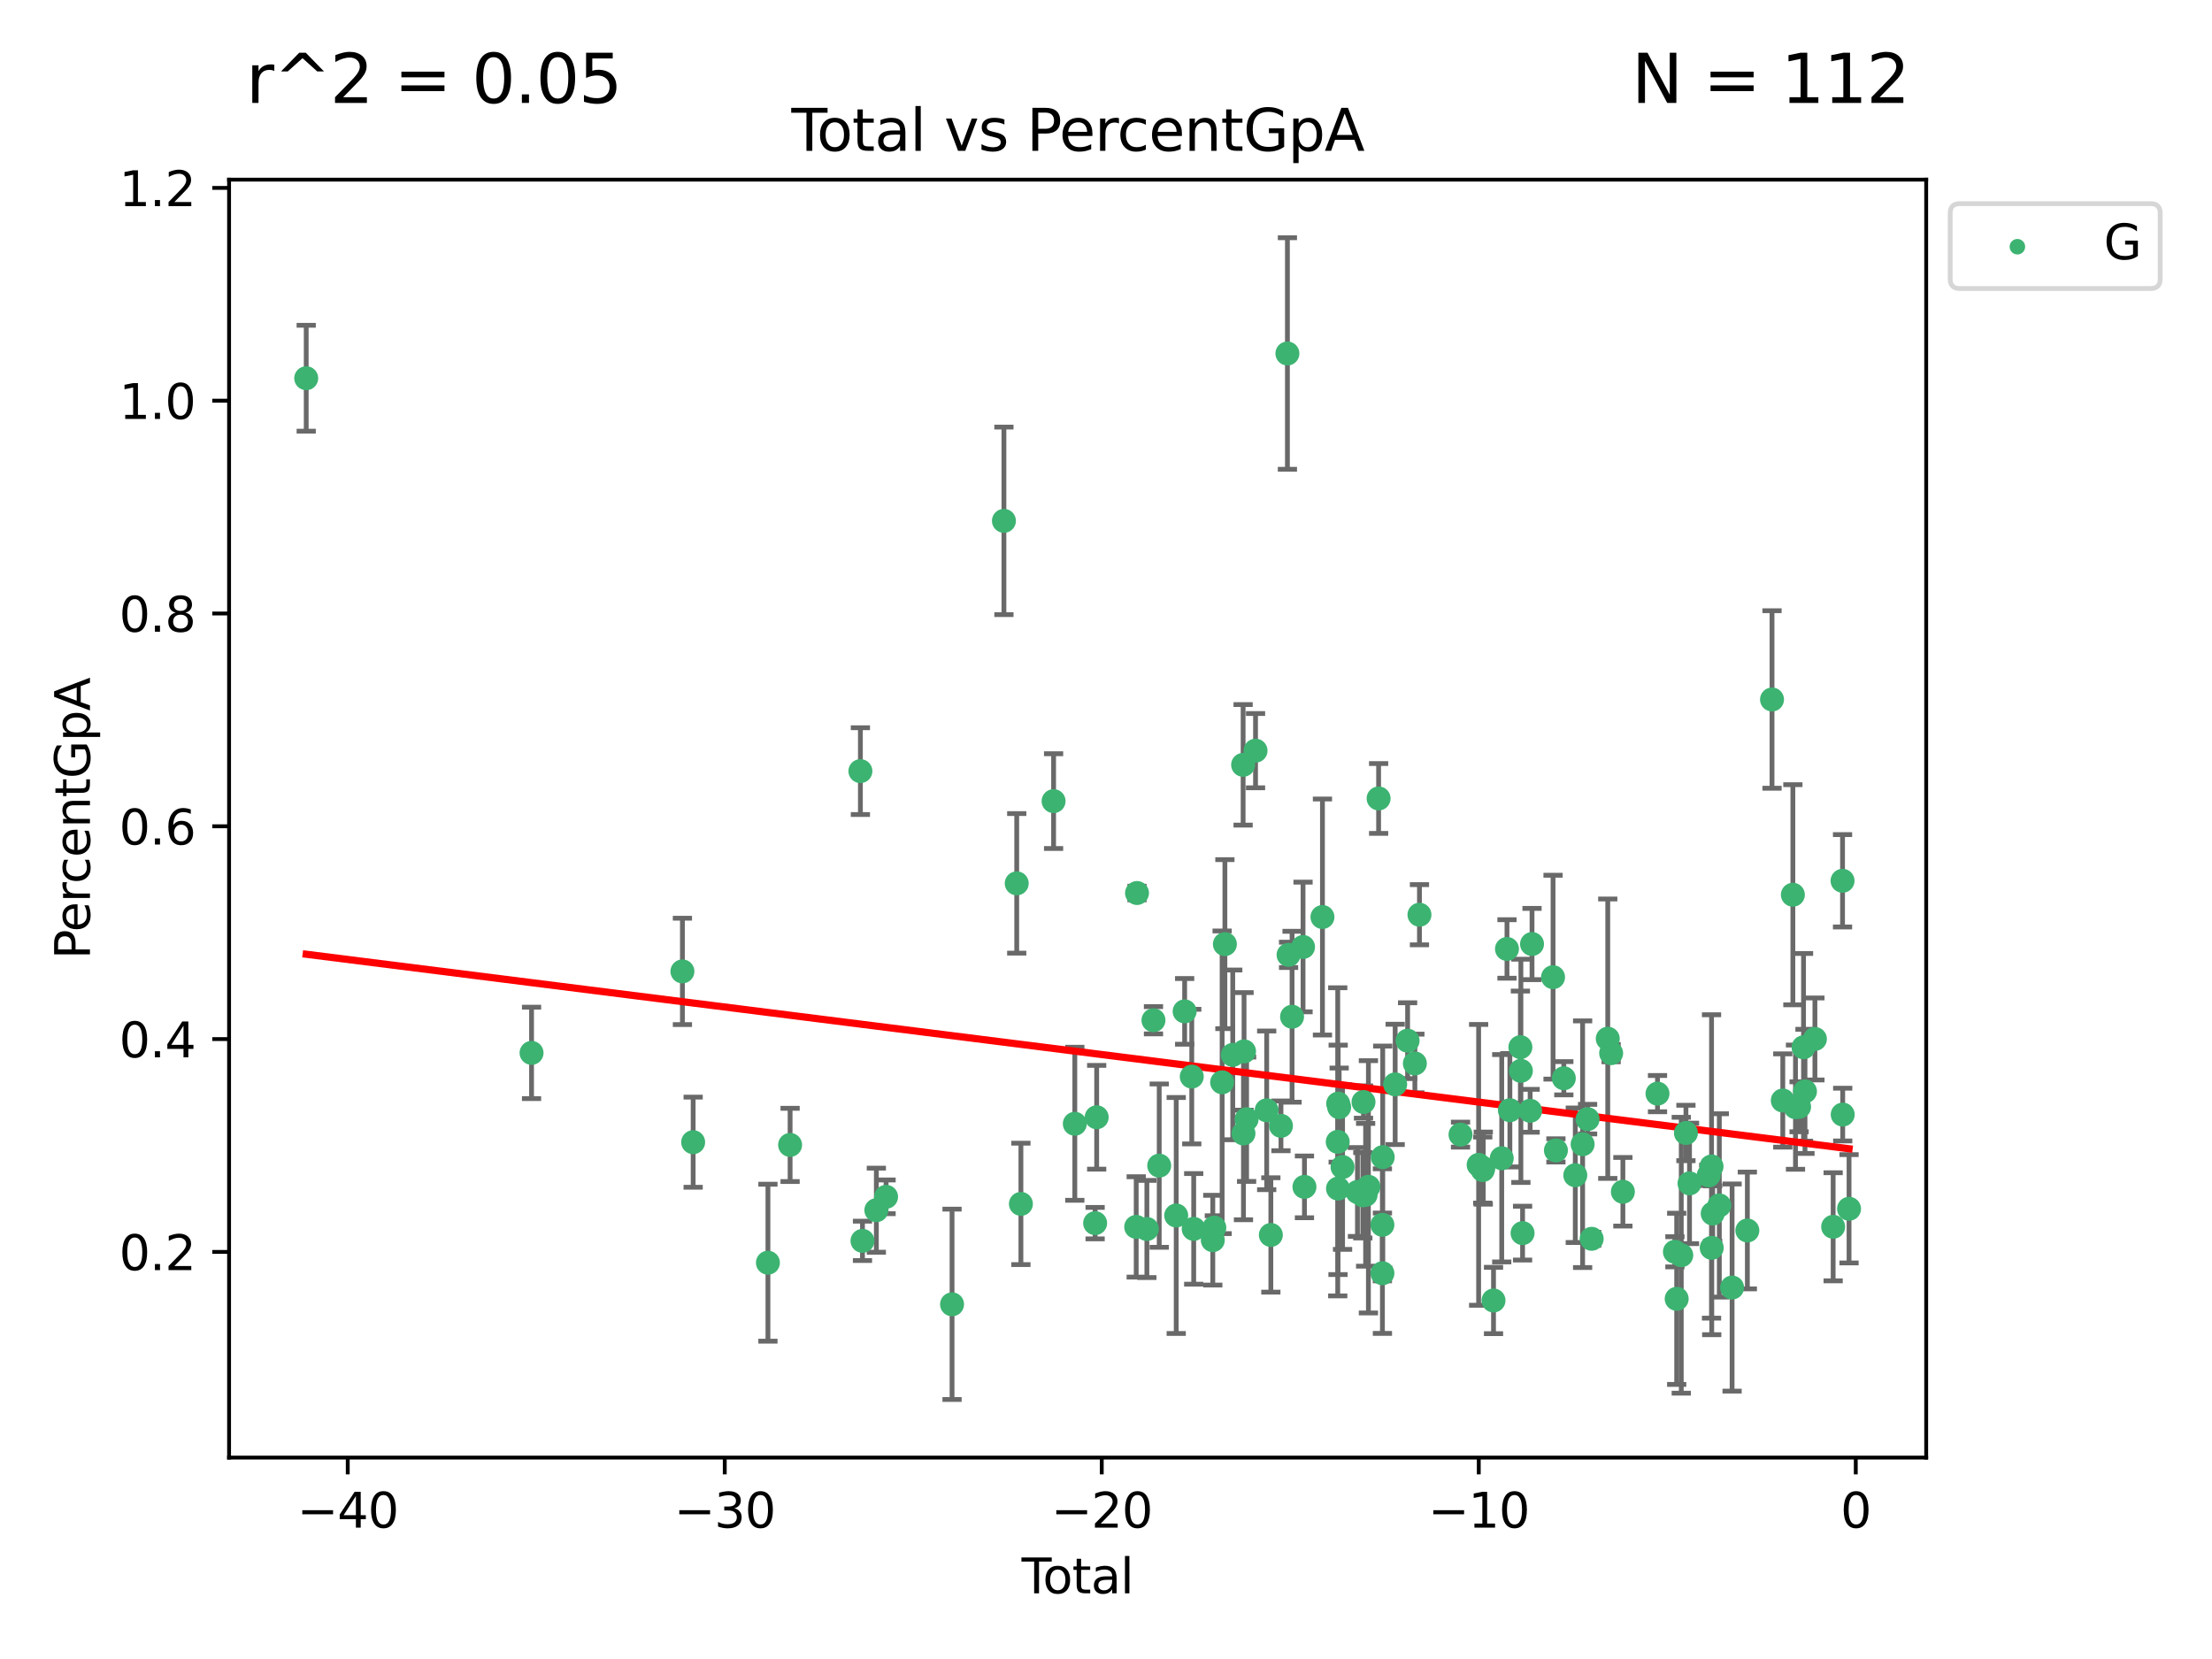 <?xml version="1.0" encoding="utf-8" standalone="no"?>
<!DOCTYPE svg PUBLIC "-//W3C//DTD SVG 1.1//EN"
  "http://www.w3.org/Graphics/SVG/1.1/DTD/svg11.dtd">
<svg xmlns:xlink="http://www.w3.org/1999/xlink" width="460.8pt" height="345.6pt" viewBox="0 0 460.8 345.6" xmlns="http://www.w3.org/2000/svg" version="1.1">
 <defs>
  <style type="text/css">*{stroke-linejoin: round; stroke-linecap: butt}</style>
 </defs>
 <g id="figure_1">
  <g id="patch_1">
   <path d="M 0 345.6 
L 460.8 345.6 
L 460.8 0 
L 0 0 
z
" style="fill: #ffffff"/>
  </g>
  <g id="axes_1">
   <g id="patch_2">
    <path d="M 47.72 303.64 
L 401.26 303.64 
L 401.26 37.423 
L 47.72 37.423 
z
" style="fill: #ffffff"/>
   </g>
   <g id="PathCollection_1">
    <defs>
     <path id="m4c52fe37be" d="M 0 1.118 
C 0.297 1.118 0.581 1 0.791 0.791 
C 1 0.581 1.118 0.297 1.118 0 
C 1.118 -0.297 1 -0.581 0.791 -0.791 
C 0.581 -1 0.297 -1.118 0 -1.118 
C -0.297 -1.118 -0.581 -1 -0.791 -0.791 
C -1 -0.581 -1.118 -0.297 -1.118 0 
C -1.118 0.297 -1 0.581 -0.791 0.791 
C -0.581 1 -0.297 1.118 0 1.118 
z
" style="stroke: #3cb371"/>
    </defs>
    <g clip-path="url(#pabffb8cb67)">
     <use xlink:href="#m4c52fe37be" x="63.79" y="78.792" style="fill: #3cb371; stroke: #3cb371"/>
     <use xlink:href="#m4c52fe37be" x="110.732" y="219.335" style="fill: #3cb371; stroke: #3cb371"/>
     <use xlink:href="#m4c52fe37be" x="142.16" y="202.359" style="fill: #3cb371; stroke: #3cb371"/>
     <use xlink:href="#m4c52fe37be" x="144.396" y="237.939" style="fill: #3cb371; stroke: #3cb371"/>
     <use xlink:href="#m4c52fe37be" x="159.974" y="263.043" style="fill: #3cb371; stroke: #3cb371"/>
     <use xlink:href="#m4c52fe37be" x="164.592" y="238.507" style="fill: #3cb371; stroke: #3cb371"/>
     <use xlink:href="#m4c52fe37be" x="179.237" y="160.641" style="fill: #3cb371; stroke: #3cb371"/>
     <use xlink:href="#m4c52fe37be" x="179.67" y="258.492" style="fill: #3cb371; stroke: #3cb371"/>
     <use xlink:href="#m4c52fe37be" x="182.56" y="252.104" style="fill: #3cb371; stroke: #3cb371"/>
     <use xlink:href="#m4c52fe37be" x="184.585" y="249.319" style="fill: #3cb371; stroke: #3cb371"/>
     <use xlink:href="#m4c52fe37be" x="198.329" y="271.713" style="fill: #3cb371; stroke: #3cb371"/>
     <use xlink:href="#m4c52fe37be" x="209.136" y="108.502" style="fill: #3cb371; stroke: #3cb371"/>
     <use xlink:href="#m4c52fe37be" x="211.803" y="184.021" style="fill: #3cb371; stroke: #3cb371"/>
     <use xlink:href="#m4c52fe37be" x="212.674" y="250.792" style="fill: #3cb371; stroke: #3cb371"/>
     <use xlink:href="#m4c52fe37be" x="219.482" y="166.888" style="fill: #3cb371; stroke: #3cb371"/>
     <use xlink:href="#m4c52fe37be" x="223.903" y="234.103" style="fill: #3cb371; stroke: #3cb371"/>
     <use xlink:href="#m4c52fe37be" x="228.134" y="254.804" style="fill: #3cb371; stroke: #3cb371"/>
     <use xlink:href="#m4c52fe37be" x="228.458" y="232.747" style="fill: #3cb371; stroke: #3cb371"/>
     <use xlink:href="#m4c52fe37be" x="236.692" y="255.585" style="fill: #3cb371; stroke: #3cb371"/>
     <use xlink:href="#m4c52fe37be" x="236.861" y="186.031" style="fill: #3cb371; stroke: #3cb371"/>
     <use xlink:href="#m4c52fe37be" x="238.914" y="256.023" style="fill: #3cb371; stroke: #3cb371"/>
     <use xlink:href="#m4c52fe37be" x="240.29" y="212.537" style="fill: #3cb371; stroke: #3cb371"/>
     <use xlink:href="#m4c52fe37be" x="241.487" y="242.821" style="fill: #3cb371; stroke: #3cb371"/>
     <use xlink:href="#m4c52fe37be" x="245.026" y="253.211" style="fill: #3cb371; stroke: #3cb371"/>
     <use xlink:href="#m4c52fe37be" x="246.783" y="210.685" style="fill: #3cb371; stroke: #3cb371"/>
     <use xlink:href="#m4c52fe37be" x="248.267" y="224.275" style="fill: #3cb371; stroke: #3cb371"/>
     <use xlink:href="#m4c52fe37be" x="248.67" y="255.999" style="fill: #3cb371; stroke: #3cb371"/>
     <use xlink:href="#m4c52fe37be" x="252.648" y="258.352" style="fill: #3cb371; stroke: #3cb371"/>
     <use xlink:href="#m4c52fe37be" x="252.969" y="255.734" style="fill: #3cb371; stroke: #3cb371"/>
     <use xlink:href="#m4c52fe37be" x="254.593" y="225.461" style="fill: #3cb371; stroke: #3cb371"/>
     <use xlink:href="#m4c52fe37be" x="255.168" y="196.683" style="fill: #3cb371; stroke: #3cb371"/>
     <use xlink:href="#m4c52fe37be" x="256.805" y="219.751" style="fill: #3cb371; stroke: #3cb371"/>
     <use xlink:href="#m4c52fe37be" x="258.964" y="159.33" style="fill: #3cb371; stroke: #3cb371"/>
     <use xlink:href="#m4c52fe37be" x="259.037" y="236.117" style="fill: #3cb371; stroke: #3cb371"/>
     <use xlink:href="#m4c52fe37be" x="259.158" y="219.021" style="fill: #3cb371; stroke: #3cb371"/>
     <use xlink:href="#m4c52fe37be" x="259.69" y="233.154" style="fill: #3cb371; stroke: #3cb371"/>
     <use xlink:href="#m4c52fe37be" x="261.552" y="156.379" style="fill: #3cb371; stroke: #3cb371"/>
     <use xlink:href="#m4c52fe37be" x="263.874" y="231.302" style="fill: #3cb371; stroke: #3cb371"/>
     <use xlink:href="#m4c52fe37be" x="264.742" y="257.263" style="fill: #3cb371; stroke: #3cb371"/>
     <use xlink:href="#m4c52fe37be" x="266.849" y="234.535" style="fill: #3cb371; stroke: #3cb371"/>
     <use xlink:href="#m4c52fe37be" x="268.191" y="73.641" style="fill: #3cb371; stroke: #3cb371"/>
     <use xlink:href="#m4c52fe37be" x="268.433" y="198.916" style="fill: #3cb371; stroke: #3cb371"/>
     <use xlink:href="#m4c52fe37be" x="269.16" y="211.806" style="fill: #3cb371; stroke: #3cb371"/>
     <use xlink:href="#m4c52fe37be" x="271.447" y="197.274" style="fill: #3cb371; stroke: #3cb371"/>
     <use xlink:href="#m4c52fe37be" x="271.741" y="247.248" style="fill: #3cb371; stroke: #3cb371"/>
     <use xlink:href="#m4c52fe37be" x="275.491" y="191.03" style="fill: #3cb371; stroke: #3cb371"/>
     <use xlink:href="#m4c52fe37be" x="278.675" y="237.868" style="fill: #3cb371; stroke: #3cb371"/>
     <use xlink:href="#m4c52fe37be" x="278.73" y="247.603" style="fill: #3cb371; stroke: #3cb371"/>
     <use xlink:href="#m4c52fe37be" x="278.767" y="229.904" style="fill: #3cb371; stroke: #3cb371"/>
     <use xlink:href="#m4c52fe37be" x="278.972" y="230.653" style="fill: #3cb371; stroke: #3cb371"/>
     <use xlink:href="#m4c52fe37be" x="279.681" y="243.117" style="fill: #3cb371; stroke: #3cb371"/>
     <use xlink:href="#m4c52fe37be" x="282.784" y="248.313" style="fill: #3cb371; stroke: #3cb371"/>
     <use xlink:href="#m4c52fe37be" x="283.898" y="249.004" style="fill: #3cb371; stroke: #3cb371"/>
     <use xlink:href="#m4c52fe37be" x="284.043" y="229.569" style="fill: #3cb371; stroke: #3cb371"/>
     <use xlink:href="#m4c52fe37be" x="284.486" y="248.9" style="fill: #3cb371; stroke: #3cb371"/>
     <use xlink:href="#m4c52fe37be" x="285.064" y="247.235" style="fill: #3cb371; stroke: #3cb371"/>
     <use xlink:href="#m4c52fe37be" x="287.19" y="166.333" style="fill: #3cb371; stroke: #3cb371"/>
     <use xlink:href="#m4c52fe37be" x="287.977" y="255.152" style="fill: #3cb371; stroke: #3cb371"/>
     <use xlink:href="#m4c52fe37be" x="287.984" y="265.236" style="fill: #3cb371; stroke: #3cb371"/>
     <use xlink:href="#m4c52fe37be" x="288.046" y="241.052" style="fill: #3cb371; stroke: #3cb371"/>
     <use xlink:href="#m4c52fe37be" x="290.639" y="225.899" style="fill: #3cb371; stroke: #3cb371"/>
     <use xlink:href="#m4c52fe37be" x="293.229" y="216.796" style="fill: #3cb371; stroke: #3cb371"/>
     <use xlink:href="#m4c52fe37be" x="294.743" y="221.536" style="fill: #3cb371; stroke: #3cb371"/>
     <use xlink:href="#m4c52fe37be" x="295.699" y="190.556" style="fill: #3cb371; stroke: #3cb371"/>
     <use xlink:href="#m4c52fe37be" x="304.253" y="236.364" style="fill: #3cb371; stroke: #3cb371"/>
     <use xlink:href="#m4c52fe37be" x="308.026" y="242.66" style="fill: #3cb371; stroke: #3cb371"/>
     <use xlink:href="#m4c52fe37be" x="308.88" y="243.746" style="fill: #3cb371; stroke: #3cb371"/>
     <use xlink:href="#m4c52fe37be" x="308.988" y="243.343" style="fill: #3cb371; stroke: #3cb371"/>
     <use xlink:href="#m4c52fe37be" x="311.127" y="270.916" style="fill: #3cb371; stroke: #3cb371"/>
     <use xlink:href="#m4c52fe37be" x="312.839" y="241.283" style="fill: #3cb371; stroke: #3cb371"/>
     <use xlink:href="#m4c52fe37be" x="313.931" y="197.685" style="fill: #3cb371; stroke: #3cb371"/>
     <use xlink:href="#m4c52fe37be" x="314.537" y="231.278" style="fill: #3cb371; stroke: #3cb371"/>
     <use xlink:href="#m4c52fe37be" x="316.726" y="218.141" style="fill: #3cb371; stroke: #3cb371"/>
     <use xlink:href="#m4c52fe37be" x="316.828" y="223.074" style="fill: #3cb371; stroke: #3cb371"/>
     <use xlink:href="#m4c52fe37be" x="317.181" y="256.884" style="fill: #3cb371; stroke: #3cb371"/>
     <use xlink:href="#m4c52fe37be" x="318.754" y="231.394" style="fill: #3cb371; stroke: #3cb371"/>
     <use xlink:href="#m4c52fe37be" x="319.149" y="196.657" style="fill: #3cb371; stroke: #3cb371"/>
     <use xlink:href="#m4c52fe37be" x="323.529" y="203.563" style="fill: #3cb371; stroke: #3cb371"/>
     <use xlink:href="#m4c52fe37be" x="324.127" y="239.643" style="fill: #3cb371; stroke: #3cb371"/>
     <use xlink:href="#m4c52fe37be" x="325.773" y="224.621" style="fill: #3cb371; stroke: #3cb371"/>
     <use xlink:href="#m4c52fe37be" x="328.162" y="244.822" style="fill: #3cb371; stroke: #3cb371"/>
     <use xlink:href="#m4c52fe37be" x="329.689" y="238.361" style="fill: #3cb371; stroke: #3cb371"/>
     <use xlink:href="#m4c52fe37be" x="330.724" y="233.139" style="fill: #3cb371; stroke: #3cb371"/>
     <use xlink:href="#m4c52fe37be" x="331.575" y="258.067" style="fill: #3cb371; stroke: #3cb371"/>
     <use xlink:href="#m4c52fe37be" x="334.926" y="216.377" style="fill: #3cb371; stroke: #3cb371"/>
     <use xlink:href="#m4c52fe37be" x="335.63" y="219.393" style="fill: #3cb371; stroke: #3cb371"/>
     <use xlink:href="#m4c52fe37be" x="338.076" y="248.266" style="fill: #3cb371; stroke: #3cb371"/>
     <use xlink:href="#m4c52fe37be" x="345.288" y="227.823" style="fill: #3cb371; stroke: #3cb371"/>
     <use xlink:href="#m4c52fe37be" x="348.914" y="260.771" style="fill: #3cb371; stroke: #3cb371"/>
     <use xlink:href="#m4c52fe37be" x="349.284" y="270.569" style="fill: #3cb371; stroke: #3cb371"/>
     <use xlink:href="#m4c52fe37be" x="350.238" y="261.49" style="fill: #3cb371; stroke: #3cb371"/>
     <use xlink:href="#m4c52fe37be" x="351.21" y="236.02" style="fill: #3cb371; stroke: #3cb371"/>
     <use xlink:href="#m4c52fe37be" x="351.957" y="246.524" style="fill: #3cb371; stroke: #3cb371"/>
     <use xlink:href="#m4c52fe37be" x="355.953" y="244.853" style="fill: #3cb371; stroke: #3cb371"/>
     <use xlink:href="#m4c52fe37be" x="356.545" y="242.992" style="fill: #3cb371; stroke: #3cb371"/>
     <use xlink:href="#m4c52fe37be" x="356.585" y="259.951" style="fill: #3cb371; stroke: #3cb371"/>
     <use xlink:href="#m4c52fe37be" x="356.788" y="252.804" style="fill: #3cb371; stroke: #3cb371"/>
     <use xlink:href="#m4c52fe37be" x="358.165" y="251.114" style="fill: #3cb371; stroke: #3cb371"/>
     <use xlink:href="#m4c52fe37be" x="360.827" y="268.218" style="fill: #3cb371; stroke: #3cb371"/>
     <use xlink:href="#m4c52fe37be" x="364.007" y="256.333" style="fill: #3cb371; stroke: #3cb371"/>
     <use xlink:href="#m4c52fe37be" x="369.144" y="145.716" style="fill: #3cb371; stroke: #3cb371"/>
     <use xlink:href="#m4c52fe37be" x="371.387" y="229.255" style="fill: #3cb371; stroke: #3cb371"/>
     <use xlink:href="#m4c52fe37be" x="373.488" y="186.392" style="fill: #3cb371; stroke: #3cb371"/>
     <use xlink:href="#m4c52fe37be" x="374.034" y="230.64" style="fill: #3cb371; stroke: #3cb371"/>
     <use xlink:href="#m4c52fe37be" x="374.783" y="230.567" style="fill: #3cb371; stroke: #3cb371"/>
     <use xlink:href="#m4c52fe37be" x="375.709" y="218.171" style="fill: #3cb371; stroke: #3cb371"/>
     <use xlink:href="#m4c52fe37be" x="376.011" y="227.352" style="fill: #3cb371; stroke: #3cb371"/>
     <use xlink:href="#m4c52fe37be" x="378.08" y="216.433" style="fill: #3cb371; stroke: #3cb371"/>
     <use xlink:href="#m4c52fe37be" x="381.88" y="255.563" style="fill: #3cb371; stroke: #3cb371"/>
     <use xlink:href="#m4c52fe37be" x="383.834" y="183.484" style="fill: #3cb371; stroke: #3cb371"/>
     <use xlink:href="#m4c52fe37be" x="383.87" y="232.185" style="fill: #3cb371; stroke: #3cb371"/>
     <use xlink:href="#m4c52fe37be" x="385.19" y="251.81" style="fill: #3cb371; stroke: #3cb371"/>
    </g>
   </g>
   <g id="matplotlib.axis_1">
    <g id="xtick_1">
     <g id="line2d_1">
      <defs>
       <path id="m33565bbf2e" d="M 0 0 
L 0 3.5 
" style="stroke: #000000; stroke-width: 0.8"/>
      </defs>
      <g>
       <use xlink:href="#m33565bbf2e" x="72.442" y="303.64" style="stroke: #000000; stroke-width: 0.8"/>
      </g>
     </g>
     <g id="text_1">
      <!-- −40 -->
      <g transform="translate(61.889 318.238) scale(0.1 -0.1)">
       <defs>
        <path id="DejaVuSans-2212" d="M 678 2272 
L 4684 2272 
L 4684 1741 
L 678 1741 
L 678 2272 
z
" transform="scale(0.016)"/>
        <path id="DejaVuSans-34" d="M 2419 4116 
L 825 1625 
L 2419 1625 
L 2419 4116 
z
M 2253 4666 
L 3047 4666 
L 3047 1625 
L 3713 1625 
L 3713 1100 
L 3047 1100 
L 3047 0 
L 2419 0 
L 2419 1100 
L 313 1100 
L 313 1709 
L 2253 4666 
z
" transform="scale(0.016)"/>
        <path id="DejaVuSans-30" d="M 2034 4250 
Q 1547 4250 1301 3770 
Q 1056 3291 1056 2328 
Q 1056 1369 1301 889 
Q 1547 409 2034 409 
Q 2525 409 2770 889 
Q 3016 1369 3016 2328 
Q 3016 3291 2770 3770 
Q 2525 4250 2034 4250 
z
M 2034 4750 
Q 2819 4750 3233 4129 
Q 3647 3509 3647 2328 
Q 3647 1150 3233 529 
Q 2819 -91 2034 -91 
Q 1250 -91 836 529 
Q 422 1150 422 2328 
Q 422 3509 836 4129 
Q 1250 4750 2034 4750 
z
" transform="scale(0.016)"/>
       </defs>
       <use xlink:href="#DejaVuSans-2212"/>
       <use xlink:href="#DejaVuSans-34" x="83.789"/>
       <use xlink:href="#DejaVuSans-30" x="147.412"/>
      </g>
     </g>
    </g>
    <g id="xtick_2">
     <g id="line2d_2">
      <g>
       <use xlink:href="#m33565bbf2e" x="150.979" y="303.64" style="stroke: #000000; stroke-width: 0.8"/>
      </g>
     </g>
     <g id="text_2">
      <!-- −30 -->
      <g transform="translate(140.426 318.238) scale(0.1 -0.1)">
       <defs>
        <path id="DejaVuSans-33" d="M 2597 2516 
Q 3050 2419 3304 2112 
Q 3559 1806 3559 1356 
Q 3559 666 3084 287 
Q 2609 -91 1734 -91 
Q 1441 -91 1130 -33 
Q 819 25 488 141 
L 488 750 
Q 750 597 1062 519 
Q 1375 441 1716 441 
Q 2309 441 2620 675 
Q 2931 909 2931 1356 
Q 2931 1769 2642 2001 
Q 2353 2234 1838 2234 
L 1294 2234 
L 1294 2753 
L 1863 2753 
Q 2328 2753 2575 2939 
Q 2822 3125 2822 3475 
Q 2822 3834 2567 4026 
Q 2313 4219 1838 4219 
Q 1578 4219 1281 4162 
Q 984 4106 628 3988 
L 628 4550 
Q 988 4650 1302 4700 
Q 1616 4750 1894 4750 
Q 2613 4750 3031 4423 
Q 3450 4097 3450 3541 
Q 3450 3153 3228 2886 
Q 3006 2619 2597 2516 
z
" transform="scale(0.016)"/>
       </defs>
       <use xlink:href="#DejaVuSans-2212"/>
       <use xlink:href="#DejaVuSans-33" x="83.789"/>
       <use xlink:href="#DejaVuSans-30" x="147.412"/>
      </g>
     </g>
    </g>
    <g id="xtick_3">
     <g id="line2d_3">
      <g>
       <use xlink:href="#m33565bbf2e" x="229.516" y="303.64" style="stroke: #000000; stroke-width: 0.8"/>
      </g>
     </g>
     <g id="text_3">
      <!-- −20 -->
      <g transform="translate(218.964 318.238) scale(0.1 -0.1)">
       <defs>
        <path id="DejaVuSans-32" d="M 1228 531 
L 3431 531 
L 3431 0 
L 469 0 
L 469 531 
Q 828 903 1448 1529 
Q 2069 2156 2228 2338 
Q 2531 2678 2651 2914 
Q 2772 3150 2772 3378 
Q 2772 3750 2511 3984 
Q 2250 4219 1831 4219 
Q 1534 4219 1204 4116 
Q 875 4013 500 3803 
L 500 4441 
Q 881 4594 1212 4672 
Q 1544 4750 1819 4750 
Q 2544 4750 2975 4387 
Q 3406 4025 3406 3419 
Q 3406 3131 3298 2873 
Q 3191 2616 2906 2266 
Q 2828 2175 2409 1742 
Q 1991 1309 1228 531 
z
" transform="scale(0.016)"/>
       </defs>
       <use xlink:href="#DejaVuSans-2212"/>
       <use xlink:href="#DejaVuSans-32" x="83.789"/>
       <use xlink:href="#DejaVuSans-30" x="147.412"/>
      </g>
     </g>
    </g>
    <g id="xtick_4">
     <g id="line2d_4">
      <g>
       <use xlink:href="#m33565bbf2e" x="308.053" y="303.64" style="stroke: #000000; stroke-width: 0.8"/>
      </g>
     </g>
     <g id="text_4">
      <!-- −10 -->
      <g transform="translate(297.501 318.238) scale(0.1 -0.1)">
       <defs>
        <path id="DejaVuSans-31" d="M 794 531 
L 1825 531 
L 1825 4091 
L 703 3866 
L 703 4441 
L 1819 4666 
L 2450 4666 
L 2450 531 
L 3481 531 
L 3481 0 
L 794 0 
L 794 531 
z
" transform="scale(0.016)"/>
       </defs>
       <use xlink:href="#DejaVuSans-2212"/>
       <use xlink:href="#DejaVuSans-31" x="83.789"/>
       <use xlink:href="#DejaVuSans-30" x="147.412"/>
      </g>
     </g>
    </g>
    <g id="xtick_5">
     <g id="line2d_5">
      <g>
       <use xlink:href="#m33565bbf2e" x="386.59" y="303.64" style="stroke: #000000; stroke-width: 0.8"/>
      </g>
     </g>
     <g id="text_5">
      <!-- 0 -->
      <g transform="translate(383.409 318.238) scale(0.1 -0.1)">
       <use xlink:href="#DejaVuSans-30"/>
      </g>
     </g>
    </g>
    <g id="text_6">
     <!-- Total -->
     <g transform="translate(212.813 331.917) scale(0.1 -0.1)">
      <defs>
       <path id="DejaVuSans-54" d="M -19 4666 
L 3928 4666 
L 3928 4134 
L 2272 4134 
L 2272 0 
L 1638 0 
L 1638 4134 
L -19 4134 
L -19 4666 
z
" transform="scale(0.016)"/>
       <path id="DejaVuSans-6f" d="M 1959 3097 
Q 1497 3097 1228 2736 
Q 959 2375 959 1747 
Q 959 1119 1226 758 
Q 1494 397 1959 397 
Q 2419 397 2687 759 
Q 2956 1122 2956 1747 
Q 2956 2369 2687 2733 
Q 2419 3097 1959 3097 
z
M 1959 3584 
Q 2709 3584 3137 3096 
Q 3566 2609 3566 1747 
Q 3566 888 3137 398 
Q 2709 -91 1959 -91 
Q 1206 -91 779 398 
Q 353 888 353 1747 
Q 353 2609 779 3096 
Q 1206 3584 1959 3584 
z
" transform="scale(0.016)"/>
       <path id="DejaVuSans-74" d="M 1172 4494 
L 1172 3500 
L 2356 3500 
L 2356 3053 
L 1172 3053 
L 1172 1153 
Q 1172 725 1289 603 
Q 1406 481 1766 481 
L 2356 481 
L 2356 0 
L 1766 0 
Q 1100 0 847 248 
Q 594 497 594 1153 
L 594 3053 
L 172 3053 
L 172 3500 
L 594 3500 
L 594 4494 
L 1172 4494 
z
" transform="scale(0.016)"/>
       <path id="DejaVuSans-61" d="M 2194 1759 
Q 1497 1759 1228 1600 
Q 959 1441 959 1056 
Q 959 750 1161 570 
Q 1363 391 1709 391 
Q 2188 391 2477 730 
Q 2766 1069 2766 1631 
L 2766 1759 
L 2194 1759 
z
M 3341 1997 
L 3341 0 
L 2766 0 
L 2766 531 
Q 2569 213 2275 61 
Q 1981 -91 1556 -91 
Q 1019 -91 701 211 
Q 384 513 384 1019 
Q 384 1609 779 1909 
Q 1175 2209 1959 2209 
L 2766 2209 
L 2766 2266 
Q 2766 2663 2505 2880 
Q 2244 3097 1772 3097 
Q 1472 3097 1187 3025 
Q 903 2953 641 2809 
L 641 3341 
Q 956 3463 1253 3523 
Q 1550 3584 1831 3584 
Q 2591 3584 2966 3190 
Q 3341 2797 3341 1997 
z
" transform="scale(0.016)"/>
       <path id="DejaVuSans-6c" d="M 603 4863 
L 1178 4863 
L 1178 0 
L 603 0 
L 603 4863 
z
" transform="scale(0.016)"/>
      </defs>
      <use xlink:href="#DejaVuSans-54"/>
      <use xlink:href="#DejaVuSans-6f" x="44.084"/>
      <use xlink:href="#DejaVuSans-74" x="105.266"/>
      <use xlink:href="#DejaVuSans-61" x="144.475"/>
      <use xlink:href="#DejaVuSans-6c" x="205.754"/>
     </g>
    </g>
   </g>
   <g id="matplotlib.axis_2">
    <g id="ytick_1">
     <g id="line2d_6">
      <defs>
       <path id="ma8629a648d" d="M 0 0 
L -3.5 0 
" style="stroke: #000000; stroke-width: 0.8"/>
      </defs>
      <g>
       <use xlink:href="#ma8629a648d" x="47.72" y="260.79" style="stroke: #000000; stroke-width: 0.8"/>
      </g>
     </g>
     <g id="text_7">
      <!-- 0.2 -->
      <g transform="translate(24.817 264.589) scale(0.1 -0.1)">
       <defs>
        <path id="DejaVuSans-2e" d="M 684 794 
L 1344 794 
L 1344 0 
L 684 0 
L 684 794 
z
" transform="scale(0.016)"/>
       </defs>
       <use xlink:href="#DejaVuSans-30"/>
       <use xlink:href="#DejaVuSans-2e" x="63.623"/>
       <use xlink:href="#DejaVuSans-32" x="95.41"/>
      </g>
     </g>
    </g>
    <g id="ytick_2">
     <g id="line2d_7">
      <g>
       <use xlink:href="#ma8629a648d" x="47.72" y="216.461" style="stroke: #000000; stroke-width: 0.8"/>
      </g>
     </g>
     <g id="text_8">
      <!-- 0.4 -->
      <g transform="translate(24.817 220.26) scale(0.1 -0.1)">
       <use xlink:href="#DejaVuSans-30"/>
       <use xlink:href="#DejaVuSans-2e" x="63.623"/>
       <use xlink:href="#DejaVuSans-34" x="95.41"/>
      </g>
     </g>
    </g>
    <g id="ytick_3">
     <g id="line2d_8">
      <g>
       <use xlink:href="#ma8629a648d" x="47.72" y="172.131" style="stroke: #000000; stroke-width: 0.8"/>
      </g>
     </g>
     <g id="text_9">
      <!-- 0.6 -->
      <g transform="translate(24.817 175.93) scale(0.1 -0.1)">
       <defs>
        <path id="DejaVuSans-36" d="M 2113 2584 
Q 1688 2584 1439 2293 
Q 1191 2003 1191 1497 
Q 1191 994 1439 701 
Q 1688 409 2113 409 
Q 2538 409 2786 701 
Q 3034 994 3034 1497 
Q 3034 2003 2786 2293 
Q 2538 2584 2113 2584 
z
M 3366 4563 
L 3366 3988 
Q 3128 4100 2886 4159 
Q 2644 4219 2406 4219 
Q 1781 4219 1451 3797 
Q 1122 3375 1075 2522 
Q 1259 2794 1537 2939 
Q 1816 3084 2150 3084 
Q 2853 3084 3261 2657 
Q 3669 2231 3669 1497 
Q 3669 778 3244 343 
Q 2819 -91 2113 -91 
Q 1303 -91 875 529 
Q 447 1150 447 2328 
Q 447 3434 972 4092 
Q 1497 4750 2381 4750 
Q 2619 4750 2861 4703 
Q 3103 4656 3366 4563 
z
" transform="scale(0.016)"/>
       </defs>
       <use xlink:href="#DejaVuSans-30"/>
       <use xlink:href="#DejaVuSans-2e" x="63.623"/>
       <use xlink:href="#DejaVuSans-36" x="95.41"/>
      </g>
     </g>
    </g>
    <g id="ytick_4">
     <g id="line2d_9">
      <g>
       <use xlink:href="#ma8629a648d" x="47.72" y="127.801" style="stroke: #000000; stroke-width: 0.8"/>
      </g>
     </g>
     <g id="text_10">
      <!-- 0.8 -->
      <g transform="translate(24.817 131.601) scale(0.1 -0.1)">
       <defs>
        <path id="DejaVuSans-38" d="M 2034 2216 
Q 1584 2216 1326 1975 
Q 1069 1734 1069 1313 
Q 1069 891 1326 650 
Q 1584 409 2034 409 
Q 2484 409 2743 651 
Q 3003 894 3003 1313 
Q 3003 1734 2745 1975 
Q 2488 2216 2034 2216 
z
M 1403 2484 
Q 997 2584 770 2862 
Q 544 3141 544 3541 
Q 544 4100 942 4425 
Q 1341 4750 2034 4750 
Q 2731 4750 3128 4425 
Q 3525 4100 3525 3541 
Q 3525 3141 3298 2862 
Q 3072 2584 2669 2484 
Q 3125 2378 3379 2068 
Q 3634 1759 3634 1313 
Q 3634 634 3220 271 
Q 2806 -91 2034 -91 
Q 1263 -91 848 271 
Q 434 634 434 1313 
Q 434 1759 690 2068 
Q 947 2378 1403 2484 
z
M 1172 3481 
Q 1172 3119 1398 2916 
Q 1625 2713 2034 2713 
Q 2441 2713 2670 2916 
Q 2900 3119 2900 3481 
Q 2900 3844 2670 4047 
Q 2441 4250 2034 4250 
Q 1625 4250 1398 4047 
Q 1172 3844 1172 3481 
z
" transform="scale(0.016)"/>
       </defs>
       <use xlink:href="#DejaVuSans-30"/>
       <use xlink:href="#DejaVuSans-2e" x="63.623"/>
       <use xlink:href="#DejaVuSans-38" x="95.41"/>
      </g>
     </g>
    </g>
    <g id="ytick_5">
     <g id="line2d_10">
      <g>
       <use xlink:href="#ma8629a648d" x="47.72" y="83.472" style="stroke: #000000; stroke-width: 0.8"/>
      </g>
     </g>
     <g id="text_11">
      <!-- 1.0 -->
      <g transform="translate(24.817 87.271) scale(0.1 -0.1)">
       <use xlink:href="#DejaVuSans-31"/>
       <use xlink:href="#DejaVuSans-2e" x="63.623"/>
       <use xlink:href="#DejaVuSans-30" x="95.41"/>
      </g>
     </g>
    </g>
    <g id="ytick_6">
     <g id="line2d_11">
      <g>
       <use xlink:href="#ma8629a648d" x="47.72" y="39.142" style="stroke: #000000; stroke-width: 0.8"/>
      </g>
     </g>
     <g id="text_12">
      <!-- 1.2 -->
      <g transform="translate(24.817 42.941) scale(0.1 -0.1)">
       <use xlink:href="#DejaVuSans-31"/>
       <use xlink:href="#DejaVuSans-2e" x="63.623"/>
       <use xlink:href="#DejaVuSans-32" x="95.41"/>
      </g>
     </g>
    </g>
    <g id="text_13">
     <!-- PercentGpA -->
     <g transform="translate(18.737 199.808) rotate(-90) scale(0.1 -0.1)">
      <defs>
       <path id="DejaVuSans-50" d="M 1259 4147 
L 1259 2394 
L 2053 2394 
Q 2494 2394 2734 2622 
Q 2975 2850 2975 3272 
Q 2975 3691 2734 3919 
Q 2494 4147 2053 4147 
L 1259 4147 
z
M 628 4666 
L 2053 4666 
Q 2838 4666 3239 4311 
Q 3641 3956 3641 3272 
Q 3641 2581 3239 2228 
Q 2838 1875 2053 1875 
L 1259 1875 
L 1259 0 
L 628 0 
L 628 4666 
z
" transform="scale(0.016)"/>
       <path id="DejaVuSans-65" d="M 3597 1894 
L 3597 1613 
L 953 1613 
Q 991 1019 1311 708 
Q 1631 397 2203 397 
Q 2534 397 2845 478 
Q 3156 559 3463 722 
L 3463 178 
Q 3153 47 2828 -22 
Q 2503 -91 2169 -91 
Q 1331 -91 842 396 
Q 353 884 353 1716 
Q 353 2575 817 3079 
Q 1281 3584 2069 3584 
Q 2775 3584 3186 3129 
Q 3597 2675 3597 1894 
z
M 3022 2063 
Q 3016 2534 2758 2815 
Q 2500 3097 2075 3097 
Q 1594 3097 1305 2825 
Q 1016 2553 972 2059 
L 3022 2063 
z
" transform="scale(0.016)"/>
       <path id="DejaVuSans-72" d="M 2631 2963 
Q 2534 3019 2420 3045 
Q 2306 3072 2169 3072 
Q 1681 3072 1420 2755 
Q 1159 2438 1159 1844 
L 1159 0 
L 581 0 
L 581 3500 
L 1159 3500 
L 1159 2956 
Q 1341 3275 1631 3429 
Q 1922 3584 2338 3584 
Q 2397 3584 2469 3576 
Q 2541 3569 2628 3553 
L 2631 2963 
z
" transform="scale(0.016)"/>
       <path id="DejaVuSans-63" d="M 3122 3366 
L 3122 2828 
Q 2878 2963 2633 3030 
Q 2388 3097 2138 3097 
Q 1578 3097 1268 2742 
Q 959 2388 959 1747 
Q 959 1106 1268 751 
Q 1578 397 2138 397 
Q 2388 397 2633 464 
Q 2878 531 3122 666 
L 3122 134 
Q 2881 22 2623 -34 
Q 2366 -91 2075 -91 
Q 1284 -91 818 406 
Q 353 903 353 1747 
Q 353 2603 823 3093 
Q 1294 3584 2113 3584 
Q 2378 3584 2631 3529 
Q 2884 3475 3122 3366 
z
" transform="scale(0.016)"/>
       <path id="DejaVuSans-6e" d="M 3513 2113 
L 3513 0 
L 2938 0 
L 2938 2094 
Q 2938 2591 2744 2837 
Q 2550 3084 2163 3084 
Q 1697 3084 1428 2787 
Q 1159 2491 1159 1978 
L 1159 0 
L 581 0 
L 581 3500 
L 1159 3500 
L 1159 2956 
Q 1366 3272 1645 3428 
Q 1925 3584 2291 3584 
Q 2894 3584 3203 3211 
Q 3513 2838 3513 2113 
z
" transform="scale(0.016)"/>
       <path id="DejaVuSans-47" d="M 3809 666 
L 3809 1919 
L 2778 1919 
L 2778 2438 
L 4434 2438 
L 4434 434 
Q 4069 175 3628 42 
Q 3188 -91 2688 -91 
Q 1594 -91 976 548 
Q 359 1188 359 2328 
Q 359 3472 976 4111 
Q 1594 4750 2688 4750 
Q 3144 4750 3555 4637 
Q 3966 4525 4313 4306 
L 4313 3634 
Q 3963 3931 3569 4081 
Q 3175 4231 2741 4231 
Q 1884 4231 1454 3753 
Q 1025 3275 1025 2328 
Q 1025 1384 1454 906 
Q 1884 428 2741 428 
Q 3075 428 3337 486 
Q 3600 544 3809 666 
z
" transform="scale(0.016)"/>
       <path id="DejaVuSans-70" d="M 1159 525 
L 1159 -1331 
L 581 -1331 
L 581 3500 
L 1159 3500 
L 1159 2969 
Q 1341 3281 1617 3432 
Q 1894 3584 2278 3584 
Q 2916 3584 3314 3078 
Q 3713 2572 3713 1747 
Q 3713 922 3314 415 
Q 2916 -91 2278 -91 
Q 1894 -91 1617 61 
Q 1341 213 1159 525 
z
M 3116 1747 
Q 3116 2381 2855 2742 
Q 2594 3103 2138 3103 
Q 1681 3103 1420 2742 
Q 1159 2381 1159 1747 
Q 1159 1113 1420 752 
Q 1681 391 2138 391 
Q 2594 391 2855 752 
Q 3116 1113 3116 1747 
z
" transform="scale(0.016)"/>
       <path id="DejaVuSans-41" d="M 2188 4044 
L 1331 1722 
L 3047 1722 
L 2188 4044 
z
M 1831 4666 
L 2547 4666 
L 4325 0 
L 3669 0 
L 3244 1197 
L 1141 1197 
L 716 0 
L 50 0 
L 1831 4666 
z
" transform="scale(0.016)"/>
      </defs>
      <use xlink:href="#DejaVuSans-50"/>
      <use xlink:href="#DejaVuSans-65" x="56.678"/>
      <use xlink:href="#DejaVuSans-72" x="118.201"/>
      <use xlink:href="#DejaVuSans-63" x="157.064"/>
      <use xlink:href="#DejaVuSans-65" x="212.045"/>
      <use xlink:href="#DejaVuSans-6e" x="273.568"/>
      <use xlink:href="#DejaVuSans-74" x="336.947"/>
      <use xlink:href="#DejaVuSans-47" x="376.156"/>
      <use xlink:href="#DejaVuSans-70" x="453.646"/>
      <use xlink:href="#DejaVuSans-41" x="517.123"/>
     </g>
    </g>
   </g>
   <g id="LineCollection_1">
    <path d="M 63.79 89.818 
L 63.79 67.766 
" clip-path="url(#pabffb8cb67)" style="fill: none; stroke: #696969"/>
    <path d="M 110.732 228.858 
L 110.732 209.813 
" clip-path="url(#pabffb8cb67)" style="fill: none; stroke: #696969"/>
    <path d="M 142.16 213.433 
L 142.16 191.284 
" clip-path="url(#pabffb8cb67)" style="fill: none; stroke: #696969"/>
    <path d="M 144.396 247.328 
L 144.396 228.551 
" clip-path="url(#pabffb8cb67)" style="fill: none; stroke: #696969"/>
    <path d="M 159.974 279.391 
L 159.974 246.695 
" clip-path="url(#pabffb8cb67)" style="fill: none; stroke: #696969"/>
    <path d="M 164.592 246.135 
L 164.592 230.879 
" clip-path="url(#pabffb8cb67)" style="fill: none; stroke: #696969"/>
    <path d="M 179.237 169.678 
L 179.237 151.604 
" clip-path="url(#pabffb8cb67)" style="fill: none; stroke: #696969"/>
    <path d="M 179.67 262.588 
L 179.67 254.396 
" clip-path="url(#pabffb8cb67)" style="fill: none; stroke: #696969"/>
    <path d="M 182.56 260.862 
L 182.56 243.347 
" clip-path="url(#pabffb8cb67)" style="fill: none; stroke: #696969"/>
    <path d="M 184.585 252.828 
L 184.585 245.811 
" clip-path="url(#pabffb8cb67)" style="fill: none; stroke: #696969"/>
    <path d="M 198.329 291.539 
L 198.329 251.886 
" clip-path="url(#pabffb8cb67)" style="fill: none; stroke: #696969"/>
    <path d="M 209.136 128.031 
L 209.136 88.974 
" clip-path="url(#pabffb8cb67)" style="fill: none; stroke: #696969"/>
    <path d="M 211.803 198.555 
L 211.803 169.486 
" clip-path="url(#pabffb8cb67)" style="fill: none; stroke: #696969"/>
    <path d="M 212.674 263.439 
L 212.674 238.144 
" clip-path="url(#pabffb8cb67)" style="fill: none; stroke: #696969"/>
    <path d="M 219.482 176.759 
L 219.482 157.017 
" clip-path="url(#pabffb8cb67)" style="fill: none; stroke: #696969"/>
    <path d="M 223.903 250.043 
L 223.903 218.163 
" clip-path="url(#pabffb8cb67)" style="fill: none; stroke: #696969"/>
    <path d="M 228.134 258.075 
L 228.134 251.533 
" clip-path="url(#pabffb8cb67)" style="fill: none; stroke: #696969"/>
    <path d="M 228.458 243.555 
L 228.458 221.939 
" clip-path="url(#pabffb8cb67)" style="fill: none; stroke: #696969"/>
    <path d="M 236.692 266.039 
L 236.692 245.132 
" clip-path="url(#pabffb8cb67)" style="fill: none; stroke: #696969"/>
    <path d="M 236.861 187.453 
L 236.861 184.609 
" clip-path="url(#pabffb8cb67)" style="fill: none; stroke: #696969"/>
    <path d="M 238.914 266.142 
L 238.914 245.905 
" clip-path="url(#pabffb8cb67)" style="fill: none; stroke: #696969"/>
    <path d="M 240.29 215.38 
L 240.29 209.695 
" clip-path="url(#pabffb8cb67)" style="fill: none; stroke: #696969"/>
    <path d="M 241.487 259.835 
L 241.487 225.807 
" clip-path="url(#pabffb8cb67)" style="fill: none; stroke: #696969"/>
    <path d="M 245.026 277.792 
L 245.026 228.629 
" clip-path="url(#pabffb8cb67)" style="fill: none; stroke: #696969"/>
    <path d="M 246.783 217.524 
L 246.783 203.846 
" clip-path="url(#pabffb8cb67)" style="fill: none; stroke: #696969"/>
    <path d="M 248.267 238.299 
L 248.267 210.252 
" clip-path="url(#pabffb8cb67)" style="fill: none; stroke: #696969"/>
    <path d="M 248.67 267.518 
L 248.67 244.479 
" clip-path="url(#pabffb8cb67)" style="fill: none; stroke: #696969"/>
    <path d="M 252.648 267.702 
L 252.648 249.003 
" clip-path="url(#pabffb8cb67)" style="fill: none; stroke: #696969"/>
    <path d="M 252.969 258.207 
L 252.969 253.26 
" clip-path="url(#pabffb8cb67)" style="fill: none; stroke: #696969"/>
    <path d="M 254.593 256.985 
L 254.593 193.937 
" clip-path="url(#pabffb8cb67)" style="fill: none; stroke: #696969"/>
    <path d="M 255.168 214.287 
L 255.168 179.078 
" clip-path="url(#pabffb8cb67)" style="fill: none; stroke: #696969"/>
    <path d="M 256.805 237.428 
L 256.805 202.074 
" clip-path="url(#pabffb8cb67)" style="fill: none; stroke: #696969"/>
    <path d="M 258.964 171.886 
L 258.964 146.774 
" clip-path="url(#pabffb8cb67)" style="fill: none; stroke: #696969"/>
    <path d="M 259.037 254.094 
L 259.037 218.141 
" clip-path="url(#pabffb8cb67)" style="fill: none; stroke: #696969"/>
    <path d="M 259.158 231.27 
L 259.158 206.773 
" clip-path="url(#pabffb8cb67)" style="fill: none; stroke: #696969"/>
    <path d="M 259.69 246.106 
L 259.69 220.202 
" clip-path="url(#pabffb8cb67)" style="fill: none; stroke: #696969"/>
    <path d="M 261.552 164.115 
L 261.552 148.643 
" clip-path="url(#pabffb8cb67)" style="fill: none; stroke: #696969"/>
    <path d="M 263.874 247.832 
L 263.874 214.773 
" clip-path="url(#pabffb8cb67)" style="fill: none; stroke: #696969"/>
    <path d="M 264.742 269.177 
L 264.742 245.349 
" clip-path="url(#pabffb8cb67)" style="fill: none; stroke: #696969"/>
    <path d="M 266.849 239.716 
L 266.849 229.354 
" clip-path="url(#pabffb8cb67)" style="fill: none; stroke: #696969"/>
    <path d="M 268.191 97.759 
L 268.191 49.524 
" clip-path="url(#pabffb8cb67)" style="fill: none; stroke: #696969"/>
    <path d="M 268.433 201.555 
L 268.433 196.277 
" clip-path="url(#pabffb8cb67)" style="fill: none; stroke: #696969"/>
    <path d="M 269.16 229.607 
L 269.16 194.005 
" clip-path="url(#pabffb8cb67)" style="fill: none; stroke: #696969"/>
    <path d="M 271.447 210.781 
L 271.447 183.767 
" clip-path="url(#pabffb8cb67)" style="fill: none; stroke: #696969"/>
    <path d="M 271.741 253.68 
L 271.741 240.816 
" clip-path="url(#pabffb8cb67)" style="fill: none; stroke: #696969"/>
    <path d="M 275.491 215.611 
L 275.491 166.449 
" clip-path="url(#pabffb8cb67)" style="fill: none; stroke: #696969"/>
    <path d="M 278.675 269.965 
L 278.675 205.771 
" clip-path="url(#pabffb8cb67)" style="fill: none; stroke: #696969"/>
    <path d="M 278.73 265.512 
L 278.73 229.694 
" clip-path="url(#pabffb8cb67)" style="fill: none; stroke: #696969"/>
    <path d="M 278.767 242.089 
L 278.767 217.72 
" clip-path="url(#pabffb8cb67)" style="fill: none; stroke: #696969"/>
    <path d="M 278.972 238.817 
L 278.972 222.49 
" clip-path="url(#pabffb8cb67)" style="fill: none; stroke: #696969"/>
    <path d="M 279.681 260.262 
L 279.681 225.972 
" clip-path="url(#pabffb8cb67)" style="fill: none; stroke: #696969"/>
    <path d="M 282.784 257.562 
L 282.784 239.063 
" clip-path="url(#pabffb8cb67)" style="fill: none; stroke: #696969"/>
    <path d="M 283.898 257.891 
L 283.898 240.117 
" clip-path="url(#pabffb8cb67)" style="fill: none; stroke: #696969"/>
    <path d="M 284.043 232.938 
L 284.043 226.2 
" clip-path="url(#pabffb8cb67)" style="fill: none; stroke: #696969"/>
    <path d="M 284.486 263.77 
L 284.486 234.03 
" clip-path="url(#pabffb8cb67)" style="fill: none; stroke: #696969"/>
    <path d="M 285.064 273.513 
L 285.064 220.957 
" clip-path="url(#pabffb8cb67)" style="fill: none; stroke: #696969"/>
    <path d="M 287.19 173.608 
L 287.19 159.058 
" clip-path="url(#pabffb8cb67)" style="fill: none; stroke: #696969"/>
    <path d="M 287.977 266.824 
L 287.977 243.481 
" clip-path="url(#pabffb8cb67)" style="fill: none; stroke: #696969"/>
    <path d="M 287.984 277.771 
L 287.984 252.7 
" clip-path="url(#pabffb8cb67)" style="fill: none; stroke: #696969"/>
    <path d="M 288.046 264.19 
L 288.046 217.914 
" clip-path="url(#pabffb8cb67)" style="fill: none; stroke: #696969"/>
    <path d="M 290.639 238.43 
L 290.639 213.368 
" clip-path="url(#pabffb8cb67)" style="fill: none; stroke: #696969"/>
    <path d="M 293.229 224.696 
L 293.229 208.895 
" clip-path="url(#pabffb8cb67)" style="fill: none; stroke: #696969"/>
    <path d="M 294.743 227.64 
L 294.743 215.432 
" clip-path="url(#pabffb8cb67)" style="fill: none; stroke: #696969"/>
    <path d="M 295.699 196.826 
L 295.699 184.285 
" clip-path="url(#pabffb8cb67)" style="fill: none; stroke: #696969"/>
    <path d="M 304.253 238.966 
L 304.253 233.763 
" clip-path="url(#pabffb8cb67)" style="fill: none; stroke: #696969"/>
    <path d="M 308.026 271.909 
L 308.026 213.41 
" clip-path="url(#pabffb8cb67)" style="fill: none; stroke: #696969"/>
    <path d="M 308.88 250.619 
L 308.88 236.873 
" clip-path="url(#pabffb8cb67)" style="fill: none; stroke: #696969"/>
    <path d="M 308.988 250.852 
L 308.988 235.833 
" clip-path="url(#pabffb8cb67)" style="fill: none; stroke: #696969"/>
    <path d="M 311.127 277.824 
L 311.127 264.007 
" clip-path="url(#pabffb8cb67)" style="fill: none; stroke: #696969"/>
    <path d="M 312.839 262.88 
L 312.839 219.686 
" clip-path="url(#pabffb8cb67)" style="fill: none; stroke: #696969"/>
    <path d="M 313.931 203.775 
L 313.931 191.594 
" clip-path="url(#pabffb8cb67)" style="fill: none; stroke: #696969"/>
    <path d="M 314.537 243.095 
L 314.537 219.462 
" clip-path="url(#pabffb8cb67)" style="fill: none; stroke: #696969"/>
    <path d="M 316.726 229.822 
L 316.726 206.459 
" clip-path="url(#pabffb8cb67)" style="fill: none; stroke: #696969"/>
    <path d="M 316.828 246.325 
L 316.828 199.824 
" clip-path="url(#pabffb8cb67)" style="fill: none; stroke: #696969"/>
    <path d="M 317.181 262.489 
L 317.181 251.279 
" clip-path="url(#pabffb8cb67)" style="fill: none; stroke: #696969"/>
    <path d="M 318.754 235.86 
L 318.754 226.929 
" clip-path="url(#pabffb8cb67)" style="fill: none; stroke: #696969"/>
    <path d="M 319.149 204.078 
L 319.149 189.236 
" clip-path="url(#pabffb8cb67)" style="fill: none; stroke: #696969"/>
    <path d="M 323.529 224.796 
L 323.529 182.33 
" clip-path="url(#pabffb8cb67)" style="fill: none; stroke: #696969"/>
    <path d="M 324.127 242.065 
L 324.127 237.222 
" clip-path="url(#pabffb8cb67)" style="fill: none; stroke: #696969"/>
    <path d="M 325.773 228.087 
L 325.773 221.155 
" clip-path="url(#pabffb8cb67)" style="fill: none; stroke: #696969"/>
    <path d="M 328.162 258.833 
L 328.162 230.811 
" clip-path="url(#pabffb8cb67)" style="fill: none; stroke: #696969"/>
    <path d="M 329.689 264.053 
L 329.689 212.67 
" clip-path="url(#pabffb8cb67)" style="fill: none; stroke: #696969"/>
    <path d="M 330.724 236.222 
L 330.724 230.056 
" clip-path="url(#pabffb8cb67)" style="fill: none; stroke: #696969"/>
    <path d="M 331.575 259.431 
L 331.575 256.704 
" clip-path="url(#pabffb8cb67)" style="fill: none; stroke: #696969"/>
    <path d="M 334.926 245.48 
L 334.926 187.275 
" clip-path="url(#pabffb8cb67)" style="fill: none; stroke: #696969"/>
    <path d="M 335.63 221.192 
L 335.63 217.594 
" clip-path="url(#pabffb8cb67)" style="fill: none; stroke: #696969"/>
    <path d="M 338.076 255.41 
L 338.076 241.121 
" clip-path="url(#pabffb8cb67)" style="fill: none; stroke: #696969"/>
    <path d="M 345.288 231.598 
L 345.288 224.049 
" clip-path="url(#pabffb8cb67)" style="fill: none; stroke: #696969"/>
    <path d="M 348.914 263.914 
L 348.914 257.629 
" clip-path="url(#pabffb8cb67)" style="fill: none; stroke: #696969"/>
    <path d="M 349.284 288.399 
L 349.284 252.738 
" clip-path="url(#pabffb8cb67)" style="fill: none; stroke: #696969"/>
    <path d="M 350.238 290.228 
L 350.238 232.753 
" clip-path="url(#pabffb8cb67)" style="fill: none; stroke: #696969"/>
    <path d="M 351.21 241.789 
L 351.21 230.25 
" clip-path="url(#pabffb8cb67)" style="fill: none; stroke: #696969"/>
    <path d="M 351.957 259.075 
L 351.957 233.973 
" clip-path="url(#pabffb8cb67)" style="fill: none; stroke: #696969"/>
    <path d="M 355.953 246.973 
L 355.953 242.733 
" clip-path="url(#pabffb8cb67)" style="fill: none; stroke: #696969"/>
    <path d="M 356.545 274.593 
L 356.545 211.39 
" clip-path="url(#pabffb8cb67)" style="fill: none; stroke: #696969"/>
    <path d="M 356.585 278.041 
L 356.585 241.862 
" clip-path="url(#pabffb8cb67)" style="fill: none; stroke: #696969"/>
    <path d="M 356.788 258.574 
L 356.788 247.035 
" clip-path="url(#pabffb8cb67)" style="fill: none; stroke: #696969"/>
    <path d="M 358.165 270.211 
L 358.165 232.017 
" clip-path="url(#pabffb8cb67)" style="fill: none; stroke: #696969"/>
    <path d="M 360.827 289.79 
L 360.827 246.645 
" clip-path="url(#pabffb8cb67)" style="fill: none; stroke: #696969"/>
    <path d="M 364.007 268.5 
L 364.007 244.167 
" clip-path="url(#pabffb8cb67)" style="fill: none; stroke: #696969"/>
    <path d="M 369.144 164.206 
L 369.144 127.225 
" clip-path="url(#pabffb8cb67)" style="fill: none; stroke: #696969"/>
    <path d="M 371.387 238.972 
L 371.387 219.538 
" clip-path="url(#pabffb8cb67)" style="fill: none; stroke: #696969"/>
    <path d="M 373.488 209.321 
L 373.488 163.463 
" clip-path="url(#pabffb8cb67)" style="fill: none; stroke: #696969"/>
    <path d="M 374.034 243.58 
L 374.034 217.7 
" clip-path="url(#pabffb8cb67)" style="fill: none; stroke: #696969"/>
    <path d="M 374.783 235.771 
L 374.783 225.362 
" clip-path="url(#pabffb8cb67)" style="fill: none; stroke: #696969"/>
    <path d="M 375.709 237.716 
L 375.709 198.626 
" clip-path="url(#pabffb8cb67)" style="fill: none; stroke: #696969"/>
    <path d="M 376.011 240.285 
L 376.011 214.419 
" clip-path="url(#pabffb8cb67)" style="fill: none; stroke: #696969"/>
    <path d="M 378.08 224.973 
L 378.08 207.893 
" clip-path="url(#pabffb8cb67)" style="fill: none; stroke: #696969"/>
    <path d="M 381.88 266.822 
L 381.88 244.304 
" clip-path="url(#pabffb8cb67)" style="fill: none; stroke: #696969"/>
    <path d="M 383.834 193.106 
L 383.834 173.862 
" clip-path="url(#pabffb8cb67)" style="fill: none; stroke: #696969"/>
    <path d="M 383.87 237.679 
L 383.87 226.691 
" clip-path="url(#pabffb8cb67)" style="fill: none; stroke: #696969"/>
    <path d="M 385.19 263.089 
L 385.19 240.531 
" clip-path="url(#pabffb8cb67)" style="fill: none; stroke: #696969"/>
   </g>
   <g id="line2d_12">
    <defs>
     <path id="m177d3646c0" d="M 2 0 
L -2 -0 
" style="stroke: #696969"/>
    </defs>
    <g clip-path="url(#pabffb8cb67)">
     <use xlink:href="#m177d3646c0" x="63.79" y="89.818" style="fill: #696969; stroke: #696969"/>
     <use xlink:href="#m177d3646c0" x="110.732" y="228.858" style="fill: #696969; stroke: #696969"/>
     <use xlink:href="#m177d3646c0" x="142.16" y="213.433" style="fill: #696969; stroke: #696969"/>
     <use xlink:href="#m177d3646c0" x="144.396" y="247.328" style="fill: #696969; stroke: #696969"/>
     <use xlink:href="#m177d3646c0" x="159.974" y="279.391" style="fill: #696969; stroke: #696969"/>
     <use xlink:href="#m177d3646c0" x="164.592" y="246.135" style="fill: #696969; stroke: #696969"/>
     <use xlink:href="#m177d3646c0" x="179.237" y="169.678" style="fill: #696969; stroke: #696969"/>
     <use xlink:href="#m177d3646c0" x="179.67" y="262.588" style="fill: #696969; stroke: #696969"/>
     <use xlink:href="#m177d3646c0" x="182.56" y="260.862" style="fill: #696969; stroke: #696969"/>
     <use xlink:href="#m177d3646c0" x="184.585" y="252.828" style="fill: #696969; stroke: #696969"/>
     <use xlink:href="#m177d3646c0" x="198.329" y="291.539" style="fill: #696969; stroke: #696969"/>
     <use xlink:href="#m177d3646c0" x="209.136" y="128.031" style="fill: #696969; stroke: #696969"/>
     <use xlink:href="#m177d3646c0" x="211.803" y="198.555" style="fill: #696969; stroke: #696969"/>
     <use xlink:href="#m177d3646c0" x="212.674" y="263.439" style="fill: #696969; stroke: #696969"/>
     <use xlink:href="#m177d3646c0" x="219.482" y="176.759" style="fill: #696969; stroke: #696969"/>
     <use xlink:href="#m177d3646c0" x="223.903" y="250.043" style="fill: #696969; stroke: #696969"/>
     <use xlink:href="#m177d3646c0" x="228.134" y="258.075" style="fill: #696969; stroke: #696969"/>
     <use xlink:href="#m177d3646c0" x="228.458" y="243.555" style="fill: #696969; stroke: #696969"/>
     <use xlink:href="#m177d3646c0" x="236.692" y="266.039" style="fill: #696969; stroke: #696969"/>
     <use xlink:href="#m177d3646c0" x="236.861" y="187.453" style="fill: #696969; stroke: #696969"/>
     <use xlink:href="#m177d3646c0" x="238.914" y="266.142" style="fill: #696969; stroke: #696969"/>
     <use xlink:href="#m177d3646c0" x="240.29" y="215.38" style="fill: #696969; stroke: #696969"/>
     <use xlink:href="#m177d3646c0" x="241.487" y="259.835" style="fill: #696969; stroke: #696969"/>
     <use xlink:href="#m177d3646c0" x="245.026" y="277.792" style="fill: #696969; stroke: #696969"/>
     <use xlink:href="#m177d3646c0" x="246.783" y="217.524" style="fill: #696969; stroke: #696969"/>
     <use xlink:href="#m177d3646c0" x="248.267" y="238.299" style="fill: #696969; stroke: #696969"/>
     <use xlink:href="#m177d3646c0" x="248.67" y="267.518" style="fill: #696969; stroke: #696969"/>
     <use xlink:href="#m177d3646c0" x="252.648" y="267.702" style="fill: #696969; stroke: #696969"/>
     <use xlink:href="#m177d3646c0" x="252.969" y="258.207" style="fill: #696969; stroke: #696969"/>
     <use xlink:href="#m177d3646c0" x="254.593" y="256.985" style="fill: #696969; stroke: #696969"/>
     <use xlink:href="#m177d3646c0" x="255.168" y="214.287" style="fill: #696969; stroke: #696969"/>
     <use xlink:href="#m177d3646c0" x="256.805" y="237.428" style="fill: #696969; stroke: #696969"/>
     <use xlink:href="#m177d3646c0" x="258.964" y="171.886" style="fill: #696969; stroke: #696969"/>
     <use xlink:href="#m177d3646c0" x="259.037" y="254.094" style="fill: #696969; stroke: #696969"/>
     <use xlink:href="#m177d3646c0" x="259.158" y="231.27" style="fill: #696969; stroke: #696969"/>
     <use xlink:href="#m177d3646c0" x="259.69" y="246.106" style="fill: #696969; stroke: #696969"/>
     <use xlink:href="#m177d3646c0" x="261.552" y="164.115" style="fill: #696969; stroke: #696969"/>
     <use xlink:href="#m177d3646c0" x="263.874" y="247.832" style="fill: #696969; stroke: #696969"/>
     <use xlink:href="#m177d3646c0" x="264.742" y="269.177" style="fill: #696969; stroke: #696969"/>
     <use xlink:href="#m177d3646c0" x="266.849" y="239.716" style="fill: #696969; stroke: #696969"/>
     <use xlink:href="#m177d3646c0" x="268.191" y="97.759" style="fill: #696969; stroke: #696969"/>
     <use xlink:href="#m177d3646c0" x="268.433" y="201.555" style="fill: #696969; stroke: #696969"/>
     <use xlink:href="#m177d3646c0" x="269.16" y="229.607" style="fill: #696969; stroke: #696969"/>
     <use xlink:href="#m177d3646c0" x="271.447" y="210.781" style="fill: #696969; stroke: #696969"/>
     <use xlink:href="#m177d3646c0" x="271.741" y="253.68" style="fill: #696969; stroke: #696969"/>
     <use xlink:href="#m177d3646c0" x="275.491" y="215.611" style="fill: #696969; stroke: #696969"/>
     <use xlink:href="#m177d3646c0" x="278.675" y="269.965" style="fill: #696969; stroke: #696969"/>
     <use xlink:href="#m177d3646c0" x="278.73" y="265.512" style="fill: #696969; stroke: #696969"/>
     <use xlink:href="#m177d3646c0" x="278.767" y="242.089" style="fill: #696969; stroke: #696969"/>
     <use xlink:href="#m177d3646c0" x="278.972" y="238.817" style="fill: #696969; stroke: #696969"/>
     <use xlink:href="#m177d3646c0" x="279.681" y="260.262" style="fill: #696969; stroke: #696969"/>
     <use xlink:href="#m177d3646c0" x="282.784" y="257.562" style="fill: #696969; stroke: #696969"/>
     <use xlink:href="#m177d3646c0" x="283.898" y="257.891" style="fill: #696969; stroke: #696969"/>
     <use xlink:href="#m177d3646c0" x="284.043" y="232.938" style="fill: #696969; stroke: #696969"/>
     <use xlink:href="#m177d3646c0" x="284.486" y="263.77" style="fill: #696969; stroke: #696969"/>
     <use xlink:href="#m177d3646c0" x="285.064" y="273.513" style="fill: #696969; stroke: #696969"/>
     <use xlink:href="#m177d3646c0" x="287.19" y="173.608" style="fill: #696969; stroke: #696969"/>
     <use xlink:href="#m177d3646c0" x="287.977" y="266.824" style="fill: #696969; stroke: #696969"/>
     <use xlink:href="#m177d3646c0" x="287.984" y="277.771" style="fill: #696969; stroke: #696969"/>
     <use xlink:href="#m177d3646c0" x="288.046" y="264.19" style="fill: #696969; stroke: #696969"/>
     <use xlink:href="#m177d3646c0" x="290.639" y="238.43" style="fill: #696969; stroke: #696969"/>
     <use xlink:href="#m177d3646c0" x="293.229" y="224.696" style="fill: #696969; stroke: #696969"/>
     <use xlink:href="#m177d3646c0" x="294.743" y="227.64" style="fill: #696969; stroke: #696969"/>
     <use xlink:href="#m177d3646c0" x="295.699" y="196.826" style="fill: #696969; stroke: #696969"/>
     <use xlink:href="#m177d3646c0" x="304.253" y="238.966" style="fill: #696969; stroke: #696969"/>
     <use xlink:href="#m177d3646c0" x="308.026" y="271.909" style="fill: #696969; stroke: #696969"/>
     <use xlink:href="#m177d3646c0" x="308.88" y="250.619" style="fill: #696969; stroke: #696969"/>
     <use xlink:href="#m177d3646c0" x="308.988" y="250.852" style="fill: #696969; stroke: #696969"/>
     <use xlink:href="#m177d3646c0" x="311.127" y="277.824" style="fill: #696969; stroke: #696969"/>
     <use xlink:href="#m177d3646c0" x="312.839" y="262.88" style="fill: #696969; stroke: #696969"/>
     <use xlink:href="#m177d3646c0" x="313.931" y="203.775" style="fill: #696969; stroke: #696969"/>
     <use xlink:href="#m177d3646c0" x="314.537" y="243.095" style="fill: #696969; stroke: #696969"/>
     <use xlink:href="#m177d3646c0" x="316.726" y="229.822" style="fill: #696969; stroke: #696969"/>
     <use xlink:href="#m177d3646c0" x="316.828" y="246.325" style="fill: #696969; stroke: #696969"/>
     <use xlink:href="#m177d3646c0" x="317.181" y="262.489" style="fill: #696969; stroke: #696969"/>
     <use xlink:href="#m177d3646c0" x="318.754" y="235.86" style="fill: #696969; stroke: #696969"/>
     <use xlink:href="#m177d3646c0" x="319.149" y="204.078" style="fill: #696969; stroke: #696969"/>
     <use xlink:href="#m177d3646c0" x="323.529" y="224.796" style="fill: #696969; stroke: #696969"/>
     <use xlink:href="#m177d3646c0" x="324.127" y="242.065" style="fill: #696969; stroke: #696969"/>
     <use xlink:href="#m177d3646c0" x="325.773" y="228.087" style="fill: #696969; stroke: #696969"/>
     <use xlink:href="#m177d3646c0" x="328.162" y="258.833" style="fill: #696969; stroke: #696969"/>
     <use xlink:href="#m177d3646c0" x="329.689" y="264.053" style="fill: #696969; stroke: #696969"/>
     <use xlink:href="#m177d3646c0" x="330.724" y="236.222" style="fill: #696969; stroke: #696969"/>
     <use xlink:href="#m177d3646c0" x="331.575" y="259.431" style="fill: #696969; stroke: #696969"/>
     <use xlink:href="#m177d3646c0" x="334.926" y="245.48" style="fill: #696969; stroke: #696969"/>
     <use xlink:href="#m177d3646c0" x="335.63" y="221.192" style="fill: #696969; stroke: #696969"/>
     <use xlink:href="#m177d3646c0" x="338.076" y="255.41" style="fill: #696969; stroke: #696969"/>
     <use xlink:href="#m177d3646c0" x="345.288" y="231.598" style="fill: #696969; stroke: #696969"/>
     <use xlink:href="#m177d3646c0" x="348.914" y="263.914" style="fill: #696969; stroke: #696969"/>
     <use xlink:href="#m177d3646c0" x="349.284" y="288.399" style="fill: #696969; stroke: #696969"/>
     <use xlink:href="#m177d3646c0" x="350.238" y="290.228" style="fill: #696969; stroke: #696969"/>
     <use xlink:href="#m177d3646c0" x="351.21" y="241.789" style="fill: #696969; stroke: #696969"/>
     <use xlink:href="#m177d3646c0" x="351.957" y="259.075" style="fill: #696969; stroke: #696969"/>
     <use xlink:href="#m177d3646c0" x="355.953" y="246.973" style="fill: #696969; stroke: #696969"/>
     <use xlink:href="#m177d3646c0" x="356.545" y="274.593" style="fill: #696969; stroke: #696969"/>
     <use xlink:href="#m177d3646c0" x="356.585" y="278.041" style="fill: #696969; stroke: #696969"/>
     <use xlink:href="#m177d3646c0" x="356.788" y="258.574" style="fill: #696969; stroke: #696969"/>
     <use xlink:href="#m177d3646c0" x="358.165" y="270.211" style="fill: #696969; stroke: #696969"/>
     <use xlink:href="#m177d3646c0" x="360.827" y="289.79" style="fill: #696969; stroke: #696969"/>
     <use xlink:href="#m177d3646c0" x="364.007" y="268.5" style="fill: #696969; stroke: #696969"/>
     <use xlink:href="#m177d3646c0" x="369.144" y="164.206" style="fill: #696969; stroke: #696969"/>
     <use xlink:href="#m177d3646c0" x="371.387" y="238.972" style="fill: #696969; stroke: #696969"/>
     <use xlink:href="#m177d3646c0" x="373.488" y="209.321" style="fill: #696969; stroke: #696969"/>
     <use xlink:href="#m177d3646c0" x="374.034" y="243.58" style="fill: #696969; stroke: #696969"/>
     <use xlink:href="#m177d3646c0" x="374.783" y="235.771" style="fill: #696969; stroke: #696969"/>
     <use xlink:href="#m177d3646c0" x="375.709" y="237.716" style="fill: #696969; stroke: #696969"/>
     <use xlink:href="#m177d3646c0" x="376.011" y="240.285" style="fill: #696969; stroke: #696969"/>
     <use xlink:href="#m177d3646c0" x="378.08" y="224.973" style="fill: #696969; stroke: #696969"/>
     <use xlink:href="#m177d3646c0" x="381.88" y="266.822" style="fill: #696969; stroke: #696969"/>
     <use xlink:href="#m177d3646c0" x="383.834" y="193.106" style="fill: #696969; stroke: #696969"/>
     <use xlink:href="#m177d3646c0" x="383.87" y="237.679" style="fill: #696969; stroke: #696969"/>
     <use xlink:href="#m177d3646c0" x="385.19" y="263.089" style="fill: #696969; stroke: #696969"/>
    </g>
   </g>
   <g id="line2d_13">
    <g clip-path="url(#pabffb8cb67)">
     <use xlink:href="#m177d3646c0" x="63.79" y="67.766" style="fill: #696969; stroke: #696969"/>
     <use xlink:href="#m177d3646c0" x="110.732" y="209.813" style="fill: #696969; stroke: #696969"/>
     <use xlink:href="#m177d3646c0" x="142.16" y="191.284" style="fill: #696969; stroke: #696969"/>
     <use xlink:href="#m177d3646c0" x="144.396" y="228.551" style="fill: #696969; stroke: #696969"/>
     <use xlink:href="#m177d3646c0" x="159.974" y="246.695" style="fill: #696969; stroke: #696969"/>
     <use xlink:href="#m177d3646c0" x="164.592" y="230.879" style="fill: #696969; stroke: #696969"/>
     <use xlink:href="#m177d3646c0" x="179.237" y="151.604" style="fill: #696969; stroke: #696969"/>
     <use xlink:href="#m177d3646c0" x="179.67" y="254.396" style="fill: #696969; stroke: #696969"/>
     <use xlink:href="#m177d3646c0" x="182.56" y="243.347" style="fill: #696969; stroke: #696969"/>
     <use xlink:href="#m177d3646c0" x="184.585" y="245.811" style="fill: #696969; stroke: #696969"/>
     <use xlink:href="#m177d3646c0" x="198.329" y="251.886" style="fill: #696969; stroke: #696969"/>
     <use xlink:href="#m177d3646c0" x="209.136" y="88.974" style="fill: #696969; stroke: #696969"/>
     <use xlink:href="#m177d3646c0" x="211.803" y="169.486" style="fill: #696969; stroke: #696969"/>
     <use xlink:href="#m177d3646c0" x="212.674" y="238.144" style="fill: #696969; stroke: #696969"/>
     <use xlink:href="#m177d3646c0" x="219.482" y="157.017" style="fill: #696969; stroke: #696969"/>
     <use xlink:href="#m177d3646c0" x="223.903" y="218.163" style="fill: #696969; stroke: #696969"/>
     <use xlink:href="#m177d3646c0" x="228.134" y="251.533" style="fill: #696969; stroke: #696969"/>
     <use xlink:href="#m177d3646c0" x="228.458" y="221.939" style="fill: #696969; stroke: #696969"/>
     <use xlink:href="#m177d3646c0" x="236.692" y="245.132" style="fill: #696969; stroke: #696969"/>
     <use xlink:href="#m177d3646c0" x="236.861" y="184.609" style="fill: #696969; stroke: #696969"/>
     <use xlink:href="#m177d3646c0" x="238.914" y="245.905" style="fill: #696969; stroke: #696969"/>
     <use xlink:href="#m177d3646c0" x="240.29" y="209.695" style="fill: #696969; stroke: #696969"/>
     <use xlink:href="#m177d3646c0" x="241.487" y="225.807" style="fill: #696969; stroke: #696969"/>
     <use xlink:href="#m177d3646c0" x="245.026" y="228.629" style="fill: #696969; stroke: #696969"/>
     <use xlink:href="#m177d3646c0" x="246.783" y="203.846" style="fill: #696969; stroke: #696969"/>
     <use xlink:href="#m177d3646c0" x="248.267" y="210.252" style="fill: #696969; stroke: #696969"/>
     <use xlink:href="#m177d3646c0" x="248.67" y="244.479" style="fill: #696969; stroke: #696969"/>
     <use xlink:href="#m177d3646c0" x="252.648" y="249.003" style="fill: #696969; stroke: #696969"/>
     <use xlink:href="#m177d3646c0" x="252.969" y="253.26" style="fill: #696969; stroke: #696969"/>
     <use xlink:href="#m177d3646c0" x="254.593" y="193.937" style="fill: #696969; stroke: #696969"/>
     <use xlink:href="#m177d3646c0" x="255.168" y="179.078" style="fill: #696969; stroke: #696969"/>
     <use xlink:href="#m177d3646c0" x="256.805" y="202.074" style="fill: #696969; stroke: #696969"/>
     <use xlink:href="#m177d3646c0" x="258.964" y="146.774" style="fill: #696969; stroke: #696969"/>
     <use xlink:href="#m177d3646c0" x="259.037" y="218.141" style="fill: #696969; stroke: #696969"/>
     <use xlink:href="#m177d3646c0" x="259.158" y="206.773" style="fill: #696969; stroke: #696969"/>
     <use xlink:href="#m177d3646c0" x="259.69" y="220.202" style="fill: #696969; stroke: #696969"/>
     <use xlink:href="#m177d3646c0" x="261.552" y="148.643" style="fill: #696969; stroke: #696969"/>
     <use xlink:href="#m177d3646c0" x="263.874" y="214.773" style="fill: #696969; stroke: #696969"/>
     <use xlink:href="#m177d3646c0" x="264.742" y="245.349" style="fill: #696969; stroke: #696969"/>
     <use xlink:href="#m177d3646c0" x="266.849" y="229.354" style="fill: #696969; stroke: #696969"/>
     <use xlink:href="#m177d3646c0" x="268.191" y="49.524" style="fill: #696969; stroke: #696969"/>
     <use xlink:href="#m177d3646c0" x="268.433" y="196.277" style="fill: #696969; stroke: #696969"/>
     <use xlink:href="#m177d3646c0" x="269.16" y="194.005" style="fill: #696969; stroke: #696969"/>
     <use xlink:href="#m177d3646c0" x="271.447" y="183.767" style="fill: #696969; stroke: #696969"/>
     <use xlink:href="#m177d3646c0" x="271.741" y="240.816" style="fill: #696969; stroke: #696969"/>
     <use xlink:href="#m177d3646c0" x="275.491" y="166.449" style="fill: #696969; stroke: #696969"/>
     <use xlink:href="#m177d3646c0" x="278.675" y="205.771" style="fill: #696969; stroke: #696969"/>
     <use xlink:href="#m177d3646c0" x="278.73" y="229.694" style="fill: #696969; stroke: #696969"/>
     <use xlink:href="#m177d3646c0" x="278.767" y="217.72" style="fill: #696969; stroke: #696969"/>
     <use xlink:href="#m177d3646c0" x="278.972" y="222.49" style="fill: #696969; stroke: #696969"/>
     <use xlink:href="#m177d3646c0" x="279.681" y="225.972" style="fill: #696969; stroke: #696969"/>
     <use xlink:href="#m177d3646c0" x="282.784" y="239.063" style="fill: #696969; stroke: #696969"/>
     <use xlink:href="#m177d3646c0" x="283.898" y="240.117" style="fill: #696969; stroke: #696969"/>
     <use xlink:href="#m177d3646c0" x="284.043" y="226.2" style="fill: #696969; stroke: #696969"/>
     <use xlink:href="#m177d3646c0" x="284.486" y="234.03" style="fill: #696969; stroke: #696969"/>
     <use xlink:href="#m177d3646c0" x="285.064" y="220.957" style="fill: #696969; stroke: #696969"/>
     <use xlink:href="#m177d3646c0" x="287.19" y="159.058" style="fill: #696969; stroke: #696969"/>
     <use xlink:href="#m177d3646c0" x="287.977" y="243.481" style="fill: #696969; stroke: #696969"/>
     <use xlink:href="#m177d3646c0" x="287.984" y="252.7" style="fill: #696969; stroke: #696969"/>
     <use xlink:href="#m177d3646c0" x="288.046" y="217.914" style="fill: #696969; stroke: #696969"/>
     <use xlink:href="#m177d3646c0" x="290.639" y="213.368" style="fill: #696969; stroke: #696969"/>
     <use xlink:href="#m177d3646c0" x="293.229" y="208.895" style="fill: #696969; stroke: #696969"/>
     <use xlink:href="#m177d3646c0" x="294.743" y="215.432" style="fill: #696969; stroke: #696969"/>
     <use xlink:href="#m177d3646c0" x="295.699" y="184.285" style="fill: #696969; stroke: #696969"/>
     <use xlink:href="#m177d3646c0" x="304.253" y="233.763" style="fill: #696969; stroke: #696969"/>
     <use xlink:href="#m177d3646c0" x="308.026" y="213.41" style="fill: #696969; stroke: #696969"/>
     <use xlink:href="#m177d3646c0" x="308.88" y="236.873" style="fill: #696969; stroke: #696969"/>
     <use xlink:href="#m177d3646c0" x="308.988" y="235.833" style="fill: #696969; stroke: #696969"/>
     <use xlink:href="#m177d3646c0" x="311.127" y="264.007" style="fill: #696969; stroke: #696969"/>
     <use xlink:href="#m177d3646c0" x="312.839" y="219.686" style="fill: #696969; stroke: #696969"/>
     <use xlink:href="#m177d3646c0" x="313.931" y="191.594" style="fill: #696969; stroke: #696969"/>
     <use xlink:href="#m177d3646c0" x="314.537" y="219.462" style="fill: #696969; stroke: #696969"/>
     <use xlink:href="#m177d3646c0" x="316.726" y="206.459" style="fill: #696969; stroke: #696969"/>
     <use xlink:href="#m177d3646c0" x="316.828" y="199.824" style="fill: #696969; stroke: #696969"/>
     <use xlink:href="#m177d3646c0" x="317.181" y="251.279" style="fill: #696969; stroke: #696969"/>
     <use xlink:href="#m177d3646c0" x="318.754" y="226.929" style="fill: #696969; stroke: #696969"/>
     <use xlink:href="#m177d3646c0" x="319.149" y="189.236" style="fill: #696969; stroke: #696969"/>
     <use xlink:href="#m177d3646c0" x="323.529" y="182.33" style="fill: #696969; stroke: #696969"/>
     <use xlink:href="#m177d3646c0" x="324.127" y="237.222" style="fill: #696969; stroke: #696969"/>
     <use xlink:href="#m177d3646c0" x="325.773" y="221.155" style="fill: #696969; stroke: #696969"/>
     <use xlink:href="#m177d3646c0" x="328.162" y="230.811" style="fill: #696969; stroke: #696969"/>
     <use xlink:href="#m177d3646c0" x="329.689" y="212.67" style="fill: #696969; stroke: #696969"/>
     <use xlink:href="#m177d3646c0" x="330.724" y="230.056" style="fill: #696969; stroke: #696969"/>
     <use xlink:href="#m177d3646c0" x="331.575" y="256.704" style="fill: #696969; stroke: #696969"/>
     <use xlink:href="#m177d3646c0" x="334.926" y="187.275" style="fill: #696969; stroke: #696969"/>
     <use xlink:href="#m177d3646c0" x="335.63" y="217.594" style="fill: #696969; stroke: #696969"/>
     <use xlink:href="#m177d3646c0" x="338.076" y="241.121" style="fill: #696969; stroke: #696969"/>
     <use xlink:href="#m177d3646c0" x="345.288" y="224.049" style="fill: #696969; stroke: #696969"/>
     <use xlink:href="#m177d3646c0" x="348.914" y="257.629" style="fill: #696969; stroke: #696969"/>
     <use xlink:href="#m177d3646c0" x="349.284" y="252.738" style="fill: #696969; stroke: #696969"/>
     <use xlink:href="#m177d3646c0" x="350.238" y="232.753" style="fill: #696969; stroke: #696969"/>
     <use xlink:href="#m177d3646c0" x="351.21" y="230.25" style="fill: #696969; stroke: #696969"/>
     <use xlink:href="#m177d3646c0" x="351.957" y="233.973" style="fill: #696969; stroke: #696969"/>
     <use xlink:href="#m177d3646c0" x="355.953" y="242.733" style="fill: #696969; stroke: #696969"/>
     <use xlink:href="#m177d3646c0" x="356.545" y="211.39" style="fill: #696969; stroke: #696969"/>
     <use xlink:href="#m177d3646c0" x="356.585" y="241.862" style="fill: #696969; stroke: #696969"/>
     <use xlink:href="#m177d3646c0" x="356.788" y="247.035" style="fill: #696969; stroke: #696969"/>
     <use xlink:href="#m177d3646c0" x="358.165" y="232.017" style="fill: #696969; stroke: #696969"/>
     <use xlink:href="#m177d3646c0" x="360.827" y="246.645" style="fill: #696969; stroke: #696969"/>
     <use xlink:href="#m177d3646c0" x="364.007" y="244.167" style="fill: #696969; stroke: #696969"/>
     <use xlink:href="#m177d3646c0" x="369.144" y="127.225" style="fill: #696969; stroke: #696969"/>
     <use xlink:href="#m177d3646c0" x="371.387" y="219.538" style="fill: #696969; stroke: #696969"/>
     <use xlink:href="#m177d3646c0" x="373.488" y="163.463" style="fill: #696969; stroke: #696969"/>
     <use xlink:href="#m177d3646c0" x="374.034" y="217.7" style="fill: #696969; stroke: #696969"/>
     <use xlink:href="#m177d3646c0" x="374.783" y="225.362" style="fill: #696969; stroke: #696969"/>
     <use xlink:href="#m177d3646c0" x="375.709" y="198.626" style="fill: #696969; stroke: #696969"/>
     <use xlink:href="#m177d3646c0" x="376.011" y="214.419" style="fill: #696969; stroke: #696969"/>
     <use xlink:href="#m177d3646c0" x="378.08" y="207.893" style="fill: #696969; stroke: #696969"/>
     <use xlink:href="#m177d3646c0" x="381.88" y="244.304" style="fill: #696969; stroke: #696969"/>
     <use xlink:href="#m177d3646c0" x="383.834" y="173.862" style="fill: #696969; stroke: #696969"/>
     <use xlink:href="#m177d3646c0" x="383.87" y="226.691" style="fill: #696969; stroke: #696969"/>
     <use xlink:href="#m177d3646c0" x="385.19" y="240.531" style="fill: #696969; stroke: #696969"/>
    </g>
   </g>
   <g id="line2d_14">
    <path d="M 63.79 198.786 
L 110.732 204.704 
L 142.16 208.666 
L 144.396 208.948 
L 159.974 210.912 
L 164.592 211.494 
L 179.237 213.34 
L 179.67 213.395 
L 182.56 213.759 
L 184.585 214.015 
L 198.329 215.747 
L 209.136 217.11 
L 211.803 217.446 
L 212.674 217.556 
L 219.482 218.414 
L 223.903 218.971 
L 228.134 219.505 
L 228.458 219.546 
L 236.692 220.584 
L 236.861 220.605 
L 238.914 220.864 
L 240.29 221.037 
L 241.487 221.188 
L 245.026 221.635 
L 246.783 221.856 
L 248.267 222.043 
L 248.67 222.094 
L 252.648 222.595 
L 252.969 222.636 
L 254.593 222.841 
L 255.168 222.913 
L 256.805 223.12 
L 258.964 223.392 
L 259.037 223.401 
L 259.158 223.416 
L 259.69 223.483 
L 261.552 223.718 
L 263.874 224.011 
L 264.742 224.12 
L 266.849 224.386 
L 268.191 224.555 
L 268.433 224.586 
L 269.16 224.677 
L 271.447 224.965 
L 271.741 225.003 
L 275.491 225.475 
L 278.675 225.877 
L 278.73 225.884 
L 278.767 225.888 
L 278.972 225.914 
L 279.681 226.004 
L 282.784 226.395 
L 283.898 226.535 
L 284.043 226.554 
L 284.486 226.609 
L 285.064 226.682 
L 287.19 226.95 
L 287.977 227.049 
L 287.984 227.05 
L 288.046 227.058 
L 290.639 227.385 
L 293.229 227.712 
L 294.743 227.902 
L 295.699 228.023 
L 304.253 229.101 
L 308.026 229.577 
L 308.88 229.685 
L 308.988 229.698 
L 311.127 229.968 
L 312.839 230.184 
L 313.931 230.322 
L 314.537 230.398 
L 316.726 230.674 
L 316.828 230.687 
L 317.181 230.731 
L 318.754 230.93 
L 319.149 230.979 
L 323.529 231.532 
L 324.127 231.607 
L 325.773 231.814 
L 328.162 232.116 
L 329.689 232.308 
L 330.724 232.439 
L 331.575 232.546 
L 334.926 232.968 
L 335.63 233.057 
L 338.076 233.366 
L 345.288 234.275 
L 348.914 234.732 
L 349.284 234.779 
L 350.238 234.899 
L 351.21 235.021 
L 351.957 235.116 
L 355.953 235.619 
L 356.545 235.694 
L 356.585 235.699 
L 356.788 235.725 
L 358.165 235.898 
L 360.827 236.234 
L 364.007 236.635 
L 369.144 237.282 
L 371.387 237.565 
L 373.488 237.83 
L 374.034 237.899 
L 374.783 237.993 
L 375.709 238.11 
L 376.011 238.148 
L 378.08 238.409 
L 381.88 238.888 
L 383.834 239.134 
L 383.87 239.139 
L 385.19 239.305 
" clip-path="url(#pabffb8cb67)" style="fill: none; stroke: #ff0000; stroke-width: 1.5; stroke-linecap: square"/>
   </g>
   <g id="line2d_15">
    <defs>
     <path id="mf16cb32eec" d="M 0 2 
C 0.53 2 1.039 1.789 1.414 1.414 
C 1.789 1.039 2 0.53 2 0 
C 2 -0.53 1.789 -1.039 1.414 -1.414 
C 1.039 -1.789 0.53 -2 0 -2 
C -0.53 -2 -1.039 -1.789 -1.414 -1.414 
C -1.789 -1.039 -2 -0.53 -2 0 
C -2 0.53 -1.789 1.039 -1.414 1.414 
C -1.039 1.789 -0.53 2 0 2 
z
" style="stroke: #3cb371"/>
    </defs>
    <g clip-path="url(#pabffb8cb67)">
     <use xlink:href="#mf16cb32eec" x="63.79" y="78.792" style="fill: #3cb371; stroke: #3cb371"/>
     <use xlink:href="#mf16cb32eec" x="110.732" y="219.335" style="fill: #3cb371; stroke: #3cb371"/>
     <use xlink:href="#mf16cb32eec" x="142.16" y="202.359" style="fill: #3cb371; stroke: #3cb371"/>
     <use xlink:href="#mf16cb32eec" x="144.396" y="237.939" style="fill: #3cb371; stroke: #3cb371"/>
     <use xlink:href="#mf16cb32eec" x="159.974" y="263.043" style="fill: #3cb371; stroke: #3cb371"/>
     <use xlink:href="#mf16cb32eec" x="164.592" y="238.507" style="fill: #3cb371; stroke: #3cb371"/>
     <use xlink:href="#mf16cb32eec" x="179.237" y="160.641" style="fill: #3cb371; stroke: #3cb371"/>
     <use xlink:href="#mf16cb32eec" x="179.67" y="258.492" style="fill: #3cb371; stroke: #3cb371"/>
     <use xlink:href="#mf16cb32eec" x="182.56" y="252.104" style="fill: #3cb371; stroke: #3cb371"/>
     <use xlink:href="#mf16cb32eec" x="184.585" y="249.319" style="fill: #3cb371; stroke: #3cb371"/>
     <use xlink:href="#mf16cb32eec" x="198.329" y="271.713" style="fill: #3cb371; stroke: #3cb371"/>
     <use xlink:href="#mf16cb32eec" x="209.136" y="108.502" style="fill: #3cb371; stroke: #3cb371"/>
     <use xlink:href="#mf16cb32eec" x="211.803" y="184.021" style="fill: #3cb371; stroke: #3cb371"/>
     <use xlink:href="#mf16cb32eec" x="212.674" y="250.792" style="fill: #3cb371; stroke: #3cb371"/>
     <use xlink:href="#mf16cb32eec" x="219.482" y="166.888" style="fill: #3cb371; stroke: #3cb371"/>
     <use xlink:href="#mf16cb32eec" x="223.903" y="234.103" style="fill: #3cb371; stroke: #3cb371"/>
     <use xlink:href="#mf16cb32eec" x="228.134" y="254.804" style="fill: #3cb371; stroke: #3cb371"/>
     <use xlink:href="#mf16cb32eec" x="228.458" y="232.747" style="fill: #3cb371; stroke: #3cb371"/>
     <use xlink:href="#mf16cb32eec" x="236.692" y="255.585" style="fill: #3cb371; stroke: #3cb371"/>
     <use xlink:href="#mf16cb32eec" x="236.861" y="186.031" style="fill: #3cb371; stroke: #3cb371"/>
     <use xlink:href="#mf16cb32eec" x="238.914" y="256.023" style="fill: #3cb371; stroke: #3cb371"/>
     <use xlink:href="#mf16cb32eec" x="240.29" y="212.537" style="fill: #3cb371; stroke: #3cb371"/>
     <use xlink:href="#mf16cb32eec" x="241.487" y="242.821" style="fill: #3cb371; stroke: #3cb371"/>
     <use xlink:href="#mf16cb32eec" x="245.026" y="253.211" style="fill: #3cb371; stroke: #3cb371"/>
     <use xlink:href="#mf16cb32eec" x="246.783" y="210.685" style="fill: #3cb371; stroke: #3cb371"/>
     <use xlink:href="#mf16cb32eec" x="248.267" y="224.275" style="fill: #3cb371; stroke: #3cb371"/>
     <use xlink:href="#mf16cb32eec" x="248.67" y="255.999" style="fill: #3cb371; stroke: #3cb371"/>
     <use xlink:href="#mf16cb32eec" x="252.648" y="258.352" style="fill: #3cb371; stroke: #3cb371"/>
     <use xlink:href="#mf16cb32eec" x="252.969" y="255.734" style="fill: #3cb371; stroke: #3cb371"/>
     <use xlink:href="#mf16cb32eec" x="254.593" y="225.461" style="fill: #3cb371; stroke: #3cb371"/>
     <use xlink:href="#mf16cb32eec" x="255.168" y="196.683" style="fill: #3cb371; stroke: #3cb371"/>
     <use xlink:href="#mf16cb32eec" x="256.805" y="219.751" style="fill: #3cb371; stroke: #3cb371"/>
     <use xlink:href="#mf16cb32eec" x="258.964" y="159.33" style="fill: #3cb371; stroke: #3cb371"/>
     <use xlink:href="#mf16cb32eec" x="259.037" y="236.117" style="fill: #3cb371; stroke: #3cb371"/>
     <use xlink:href="#mf16cb32eec" x="259.158" y="219.021" style="fill: #3cb371; stroke: #3cb371"/>
     <use xlink:href="#mf16cb32eec" x="259.69" y="233.154" style="fill: #3cb371; stroke: #3cb371"/>
     <use xlink:href="#mf16cb32eec" x="261.552" y="156.379" style="fill: #3cb371; stroke: #3cb371"/>
     <use xlink:href="#mf16cb32eec" x="263.874" y="231.302" style="fill: #3cb371; stroke: #3cb371"/>
     <use xlink:href="#mf16cb32eec" x="264.742" y="257.263" style="fill: #3cb371; stroke: #3cb371"/>
     <use xlink:href="#mf16cb32eec" x="266.849" y="234.535" style="fill: #3cb371; stroke: #3cb371"/>
     <use xlink:href="#mf16cb32eec" x="268.191" y="73.641" style="fill: #3cb371; stroke: #3cb371"/>
     <use xlink:href="#mf16cb32eec" x="268.433" y="198.916" style="fill: #3cb371; stroke: #3cb371"/>
     <use xlink:href="#mf16cb32eec" x="269.16" y="211.806" style="fill: #3cb371; stroke: #3cb371"/>
     <use xlink:href="#mf16cb32eec" x="271.447" y="197.274" style="fill: #3cb371; stroke: #3cb371"/>
     <use xlink:href="#mf16cb32eec" x="271.741" y="247.248" style="fill: #3cb371; stroke: #3cb371"/>
     <use xlink:href="#mf16cb32eec" x="275.491" y="191.03" style="fill: #3cb371; stroke: #3cb371"/>
     <use xlink:href="#mf16cb32eec" x="278.675" y="237.868" style="fill: #3cb371; stroke: #3cb371"/>
     <use xlink:href="#mf16cb32eec" x="278.73" y="247.603" style="fill: #3cb371; stroke: #3cb371"/>
     <use xlink:href="#mf16cb32eec" x="278.767" y="229.904" style="fill: #3cb371; stroke: #3cb371"/>
     <use xlink:href="#mf16cb32eec" x="278.972" y="230.653" style="fill: #3cb371; stroke: #3cb371"/>
     <use xlink:href="#mf16cb32eec" x="279.681" y="243.117" style="fill: #3cb371; stroke: #3cb371"/>
     <use xlink:href="#mf16cb32eec" x="282.784" y="248.313" style="fill: #3cb371; stroke: #3cb371"/>
     <use xlink:href="#mf16cb32eec" x="283.898" y="249.004" style="fill: #3cb371; stroke: #3cb371"/>
     <use xlink:href="#mf16cb32eec" x="284.043" y="229.569" style="fill: #3cb371; stroke: #3cb371"/>
     <use xlink:href="#mf16cb32eec" x="284.486" y="248.9" style="fill: #3cb371; stroke: #3cb371"/>
     <use xlink:href="#mf16cb32eec" x="285.064" y="247.235" style="fill: #3cb371; stroke: #3cb371"/>
     <use xlink:href="#mf16cb32eec" x="287.19" y="166.333" style="fill: #3cb371; stroke: #3cb371"/>
     <use xlink:href="#mf16cb32eec" x="287.977" y="255.152" style="fill: #3cb371; stroke: #3cb371"/>
     <use xlink:href="#mf16cb32eec" x="287.984" y="265.236" style="fill: #3cb371; stroke: #3cb371"/>
     <use xlink:href="#mf16cb32eec" x="288.046" y="241.052" style="fill: #3cb371; stroke: #3cb371"/>
     <use xlink:href="#mf16cb32eec" x="290.639" y="225.899" style="fill: #3cb371; stroke: #3cb371"/>
     <use xlink:href="#mf16cb32eec" x="293.229" y="216.796" style="fill: #3cb371; stroke: #3cb371"/>
     <use xlink:href="#mf16cb32eec" x="294.743" y="221.536" style="fill: #3cb371; stroke: #3cb371"/>
     <use xlink:href="#mf16cb32eec" x="295.699" y="190.556" style="fill: #3cb371; stroke: #3cb371"/>
     <use xlink:href="#mf16cb32eec" x="304.253" y="236.364" style="fill: #3cb371; stroke: #3cb371"/>
     <use xlink:href="#mf16cb32eec" x="308.026" y="242.66" style="fill: #3cb371; stroke: #3cb371"/>
     <use xlink:href="#mf16cb32eec" x="308.88" y="243.746" style="fill: #3cb371; stroke: #3cb371"/>
     <use xlink:href="#mf16cb32eec" x="308.988" y="243.343" style="fill: #3cb371; stroke: #3cb371"/>
     <use xlink:href="#mf16cb32eec" x="311.127" y="270.916" style="fill: #3cb371; stroke: #3cb371"/>
     <use xlink:href="#mf16cb32eec" x="312.839" y="241.283" style="fill: #3cb371; stroke: #3cb371"/>
     <use xlink:href="#mf16cb32eec" x="313.931" y="197.685" style="fill: #3cb371; stroke: #3cb371"/>
     <use xlink:href="#mf16cb32eec" x="314.537" y="231.278" style="fill: #3cb371; stroke: #3cb371"/>
     <use xlink:href="#mf16cb32eec" x="316.726" y="218.141" style="fill: #3cb371; stroke: #3cb371"/>
     <use xlink:href="#mf16cb32eec" x="316.828" y="223.074" style="fill: #3cb371; stroke: #3cb371"/>
     <use xlink:href="#mf16cb32eec" x="317.181" y="256.884" style="fill: #3cb371; stroke: #3cb371"/>
     <use xlink:href="#mf16cb32eec" x="318.754" y="231.394" style="fill: #3cb371; stroke: #3cb371"/>
     <use xlink:href="#mf16cb32eec" x="319.149" y="196.657" style="fill: #3cb371; stroke: #3cb371"/>
     <use xlink:href="#mf16cb32eec" x="323.529" y="203.563" style="fill: #3cb371; stroke: #3cb371"/>
     <use xlink:href="#mf16cb32eec" x="324.127" y="239.643" style="fill: #3cb371; stroke: #3cb371"/>
     <use xlink:href="#mf16cb32eec" x="325.773" y="224.621" style="fill: #3cb371; stroke: #3cb371"/>
     <use xlink:href="#mf16cb32eec" x="328.162" y="244.822" style="fill: #3cb371; stroke: #3cb371"/>
     <use xlink:href="#mf16cb32eec" x="329.689" y="238.361" style="fill: #3cb371; stroke: #3cb371"/>
     <use xlink:href="#mf16cb32eec" x="330.724" y="233.139" style="fill: #3cb371; stroke: #3cb371"/>
     <use xlink:href="#mf16cb32eec" x="331.575" y="258.067" style="fill: #3cb371; stroke: #3cb371"/>
     <use xlink:href="#mf16cb32eec" x="334.926" y="216.377" style="fill: #3cb371; stroke: #3cb371"/>
     <use xlink:href="#mf16cb32eec" x="335.63" y="219.393" style="fill: #3cb371; stroke: #3cb371"/>
     <use xlink:href="#mf16cb32eec" x="338.076" y="248.266" style="fill: #3cb371; stroke: #3cb371"/>
     <use xlink:href="#mf16cb32eec" x="345.288" y="227.823" style="fill: #3cb371; stroke: #3cb371"/>
     <use xlink:href="#mf16cb32eec" x="348.914" y="260.771" style="fill: #3cb371; stroke: #3cb371"/>
     <use xlink:href="#mf16cb32eec" x="349.284" y="270.569" style="fill: #3cb371; stroke: #3cb371"/>
     <use xlink:href="#mf16cb32eec" x="350.238" y="261.49" style="fill: #3cb371; stroke: #3cb371"/>
     <use xlink:href="#mf16cb32eec" x="351.21" y="236.02" style="fill: #3cb371; stroke: #3cb371"/>
     <use xlink:href="#mf16cb32eec" x="351.957" y="246.524" style="fill: #3cb371; stroke: #3cb371"/>
     <use xlink:href="#mf16cb32eec" x="355.953" y="244.853" style="fill: #3cb371; stroke: #3cb371"/>
     <use xlink:href="#mf16cb32eec" x="356.545" y="242.992" style="fill: #3cb371; stroke: #3cb371"/>
     <use xlink:href="#mf16cb32eec" x="356.585" y="259.951" style="fill: #3cb371; stroke: #3cb371"/>
     <use xlink:href="#mf16cb32eec" x="356.788" y="252.804" style="fill: #3cb371; stroke: #3cb371"/>
     <use xlink:href="#mf16cb32eec" x="358.165" y="251.114" style="fill: #3cb371; stroke: #3cb371"/>
     <use xlink:href="#mf16cb32eec" x="360.827" y="268.218" style="fill: #3cb371; stroke: #3cb371"/>
     <use xlink:href="#mf16cb32eec" x="364.007" y="256.333" style="fill: #3cb371; stroke: #3cb371"/>
     <use xlink:href="#mf16cb32eec" x="369.144" y="145.716" style="fill: #3cb371; stroke: #3cb371"/>
     <use xlink:href="#mf16cb32eec" x="371.387" y="229.255" style="fill: #3cb371; stroke: #3cb371"/>
     <use xlink:href="#mf16cb32eec" x="373.488" y="186.392" style="fill: #3cb371; stroke: #3cb371"/>
     <use xlink:href="#mf16cb32eec" x="374.034" y="230.64" style="fill: #3cb371; stroke: #3cb371"/>
     <use xlink:href="#mf16cb32eec" x="374.783" y="230.567" style="fill: #3cb371; stroke: #3cb371"/>
     <use xlink:href="#mf16cb32eec" x="375.709" y="218.171" style="fill: #3cb371; stroke: #3cb371"/>
     <use xlink:href="#mf16cb32eec" x="376.011" y="227.352" style="fill: #3cb371; stroke: #3cb371"/>
     <use xlink:href="#mf16cb32eec" x="378.08" y="216.433" style="fill: #3cb371; stroke: #3cb371"/>
     <use xlink:href="#mf16cb32eec" x="381.88" y="255.563" style="fill: #3cb371; stroke: #3cb371"/>
     <use xlink:href="#mf16cb32eec" x="383.834" y="183.484" style="fill: #3cb371; stroke: #3cb371"/>
     <use xlink:href="#mf16cb32eec" x="383.87" y="232.185" style="fill: #3cb371; stroke: #3cb371"/>
     <use xlink:href="#mf16cb32eec" x="385.19" y="251.81" style="fill: #3cb371; stroke: #3cb371"/>
    </g>
   </g>
   <g id="patch_3">
    <path d="M 47.72 303.64 
L 47.72 37.423 
" style="fill: none; stroke: #000000; stroke-width: 0.8; stroke-linejoin: miter; stroke-linecap: square"/>
   </g>
   <g id="patch_4">
    <path d="M 401.26 303.64 
L 401.26 37.423 
" style="fill: none; stroke: #000000; stroke-width: 0.8; stroke-linejoin: miter; stroke-linecap: square"/>
   </g>
   <g id="patch_5">
    <path d="M 47.72 303.64 
L 401.26 303.64 
" style="fill: none; stroke: #000000; stroke-width: 0.8; stroke-linejoin: miter; stroke-linecap: square"/>
   </g>
   <g id="patch_6">
    <path d="M 47.72 37.423 
L 401.26 37.423 
" style="fill: none; stroke: #000000; stroke-width: 0.8; stroke-linejoin: miter; stroke-linecap: square"/>
   </g>
   <g id="text_14">
    <!-- N = 112 -->
    <g transform="translate(339.898 21.439) scale(0.14 -0.14)">
     <defs>
      <path id="DejaVuSans-4e" d="M 628 4666 
L 1478 4666 
L 3547 763 
L 3547 4666 
L 4159 4666 
L 4159 0 
L 3309 0 
L 1241 3903 
L 1241 0 
L 628 0 
L 628 4666 
z
" transform="scale(0.016)"/>
      <path id="DejaVuSans-20" transform="scale(0.016)"/>
      <path id="DejaVuSans-3d" d="M 678 2906 
L 4684 2906 
L 4684 2381 
L 678 2381 
L 678 2906 
z
M 678 1631 
L 4684 1631 
L 4684 1100 
L 678 1100 
L 678 1631 
z
" transform="scale(0.016)"/>
     </defs>
     <use xlink:href="#DejaVuSans-4e"/>
     <use xlink:href="#DejaVuSans-20" x="74.805"/>
     <use xlink:href="#DejaVuSans-3d" x="106.592"/>
     <use xlink:href="#DejaVuSans-20" x="190.381"/>
     <use xlink:href="#DejaVuSans-31" x="222.168"/>
     <use xlink:href="#DejaVuSans-31" x="285.791"/>
     <use xlink:href="#DejaVuSans-32" x="349.414"/>
    </g>
   </g>
   <g id="text_15">
    <!-- r^2 = 0.05 -->
    <g transform="translate(51.255 21.439) scale(0.14 -0.14)">
     <defs>
      <path id="DejaVuSans-5e" d="M 2988 4666 
L 4684 2925 
L 4056 2925 
L 2681 4159 
L 1306 2925 
L 678 2925 
L 2375 4666 
L 2988 4666 
z
" transform="scale(0.016)"/>
      <path id="DejaVuSans-35" d="M 691 4666 
L 3169 4666 
L 3169 4134 
L 1269 4134 
L 1269 2991 
Q 1406 3038 1543 3061 
Q 1681 3084 1819 3084 
Q 2600 3084 3056 2656 
Q 3513 2228 3513 1497 
Q 3513 744 3044 326 
Q 2575 -91 1722 -91 
Q 1428 -91 1123 -41 
Q 819 9 494 109 
L 494 744 
Q 775 591 1075 516 
Q 1375 441 1709 441 
Q 2250 441 2565 725 
Q 2881 1009 2881 1497 
Q 2881 1984 2565 2268 
Q 2250 2553 1709 2553 
Q 1456 2553 1204 2497 
Q 953 2441 691 2322 
L 691 4666 
z
" transform="scale(0.016)"/>
     </defs>
     <use xlink:href="#DejaVuSans-72"/>
     <use xlink:href="#DejaVuSans-5e" x="41.113"/>
     <use xlink:href="#DejaVuSans-32" x="124.902"/>
     <use xlink:href="#DejaVuSans-20" x="188.525"/>
     <use xlink:href="#DejaVuSans-3d" x="220.312"/>
     <use xlink:href="#DejaVuSans-20" x="304.102"/>
     <use xlink:href="#DejaVuSans-30" x="335.889"/>
     <use xlink:href="#DejaVuSans-2e" x="399.512"/>
     <use xlink:href="#DejaVuSans-30" x="431.299"/>
     <use xlink:href="#DejaVuSans-35" x="494.922"/>
    </g>
   </g>
   <g id="text_16">
    <!-- Total vs PercentGpA -->
    <g transform="translate(164.856 31.423) scale(0.12 -0.12)">
     <defs>
      <path id="DejaVuSans-76" d="M 191 3500 
L 800 3500 
L 1894 563 
L 2988 3500 
L 3597 3500 
L 2284 0 
L 1503 0 
L 191 3500 
z
" transform="scale(0.016)"/>
      <path id="DejaVuSans-73" d="M 2834 3397 
L 2834 2853 
Q 2591 2978 2328 3040 
Q 2066 3103 1784 3103 
Q 1356 3103 1142 2972 
Q 928 2841 928 2578 
Q 928 2378 1081 2264 
Q 1234 2150 1697 2047 
L 1894 2003 
Q 2506 1872 2764 1633 
Q 3022 1394 3022 966 
Q 3022 478 2636 193 
Q 2250 -91 1575 -91 
Q 1294 -91 989 -36 
Q 684 19 347 128 
L 347 722 
Q 666 556 975 473 
Q 1284 391 1588 391 
Q 1994 391 2212 530 
Q 2431 669 2431 922 
Q 2431 1156 2273 1281 
Q 2116 1406 1581 1522 
L 1381 1569 
Q 847 1681 609 1914 
Q 372 2147 372 2553 
Q 372 3047 722 3315 
Q 1072 3584 1716 3584 
Q 2034 3584 2315 3537 
Q 2597 3491 2834 3397 
z
" transform="scale(0.016)"/>
     </defs>
     <use xlink:href="#DejaVuSans-54"/>
     <use xlink:href="#DejaVuSans-6f" x="44.084"/>
     <use xlink:href="#DejaVuSans-74" x="105.266"/>
     <use xlink:href="#DejaVuSans-61" x="144.475"/>
     <use xlink:href="#DejaVuSans-6c" x="205.754"/>
     <use xlink:href="#DejaVuSans-20" x="233.537"/>
     <use xlink:href="#DejaVuSans-76" x="265.324"/>
     <use xlink:href="#DejaVuSans-73" x="324.504"/>
     <use xlink:href="#DejaVuSans-20" x="376.604"/>
     <use xlink:href="#DejaVuSans-50" x="408.391"/>
     <use xlink:href="#DejaVuSans-65" x="465.068"/>
     <use xlink:href="#DejaVuSans-72" x="526.592"/>
     <use xlink:href="#DejaVuSans-63" x="565.455"/>
     <use xlink:href="#DejaVuSans-65" x="620.436"/>
     <use xlink:href="#DejaVuSans-6e" x="681.959"/>
     <use xlink:href="#DejaVuSans-74" x="745.338"/>
     <use xlink:href="#DejaVuSans-47" x="784.547"/>
     <use xlink:href="#DejaVuSans-70" x="862.037"/>
     <use xlink:href="#DejaVuSans-41" x="925.514"/>
    </g>
   </g>
   <g id="legend_1">
    <g id="patch_7">
     <path d="M 408.26 60.101 
L 448.008 60.101 
Q 450.008 60.101 450.008 58.101 
L 450.008 44.423 
Q 450.008 42.423 448.008 42.423 
L 408.26 42.423 
Q 406.26 42.423 406.26 44.423 
L 406.26 58.101 
Q 406.26 60.101 408.26 60.101 
z
" style="fill: #ffffff; opacity: 0.8; stroke: #cccccc; stroke-linejoin: miter"/>
    </g>
    <g id="PathCollection_2">
     <g>
      <use xlink:href="#m4c52fe37be" x="420.26" y="51.396" style="fill: #3cb371; stroke: #3cb371"/>
     </g>
    </g>
    <g id="text_17">
     <!-- G -->
     <g transform="translate(438.26 54.021) scale(0.1 -0.1)">
      <use xlink:href="#DejaVuSans-47"/>
     </g>
    </g>
   </g>
  </g>
 </g>
 <defs>
  <clipPath id="pabffb8cb67">
   <rect x="47.72" y="37.423" width="353.54" height="266.217"/>
  </clipPath>
 </defs>
</svg>

